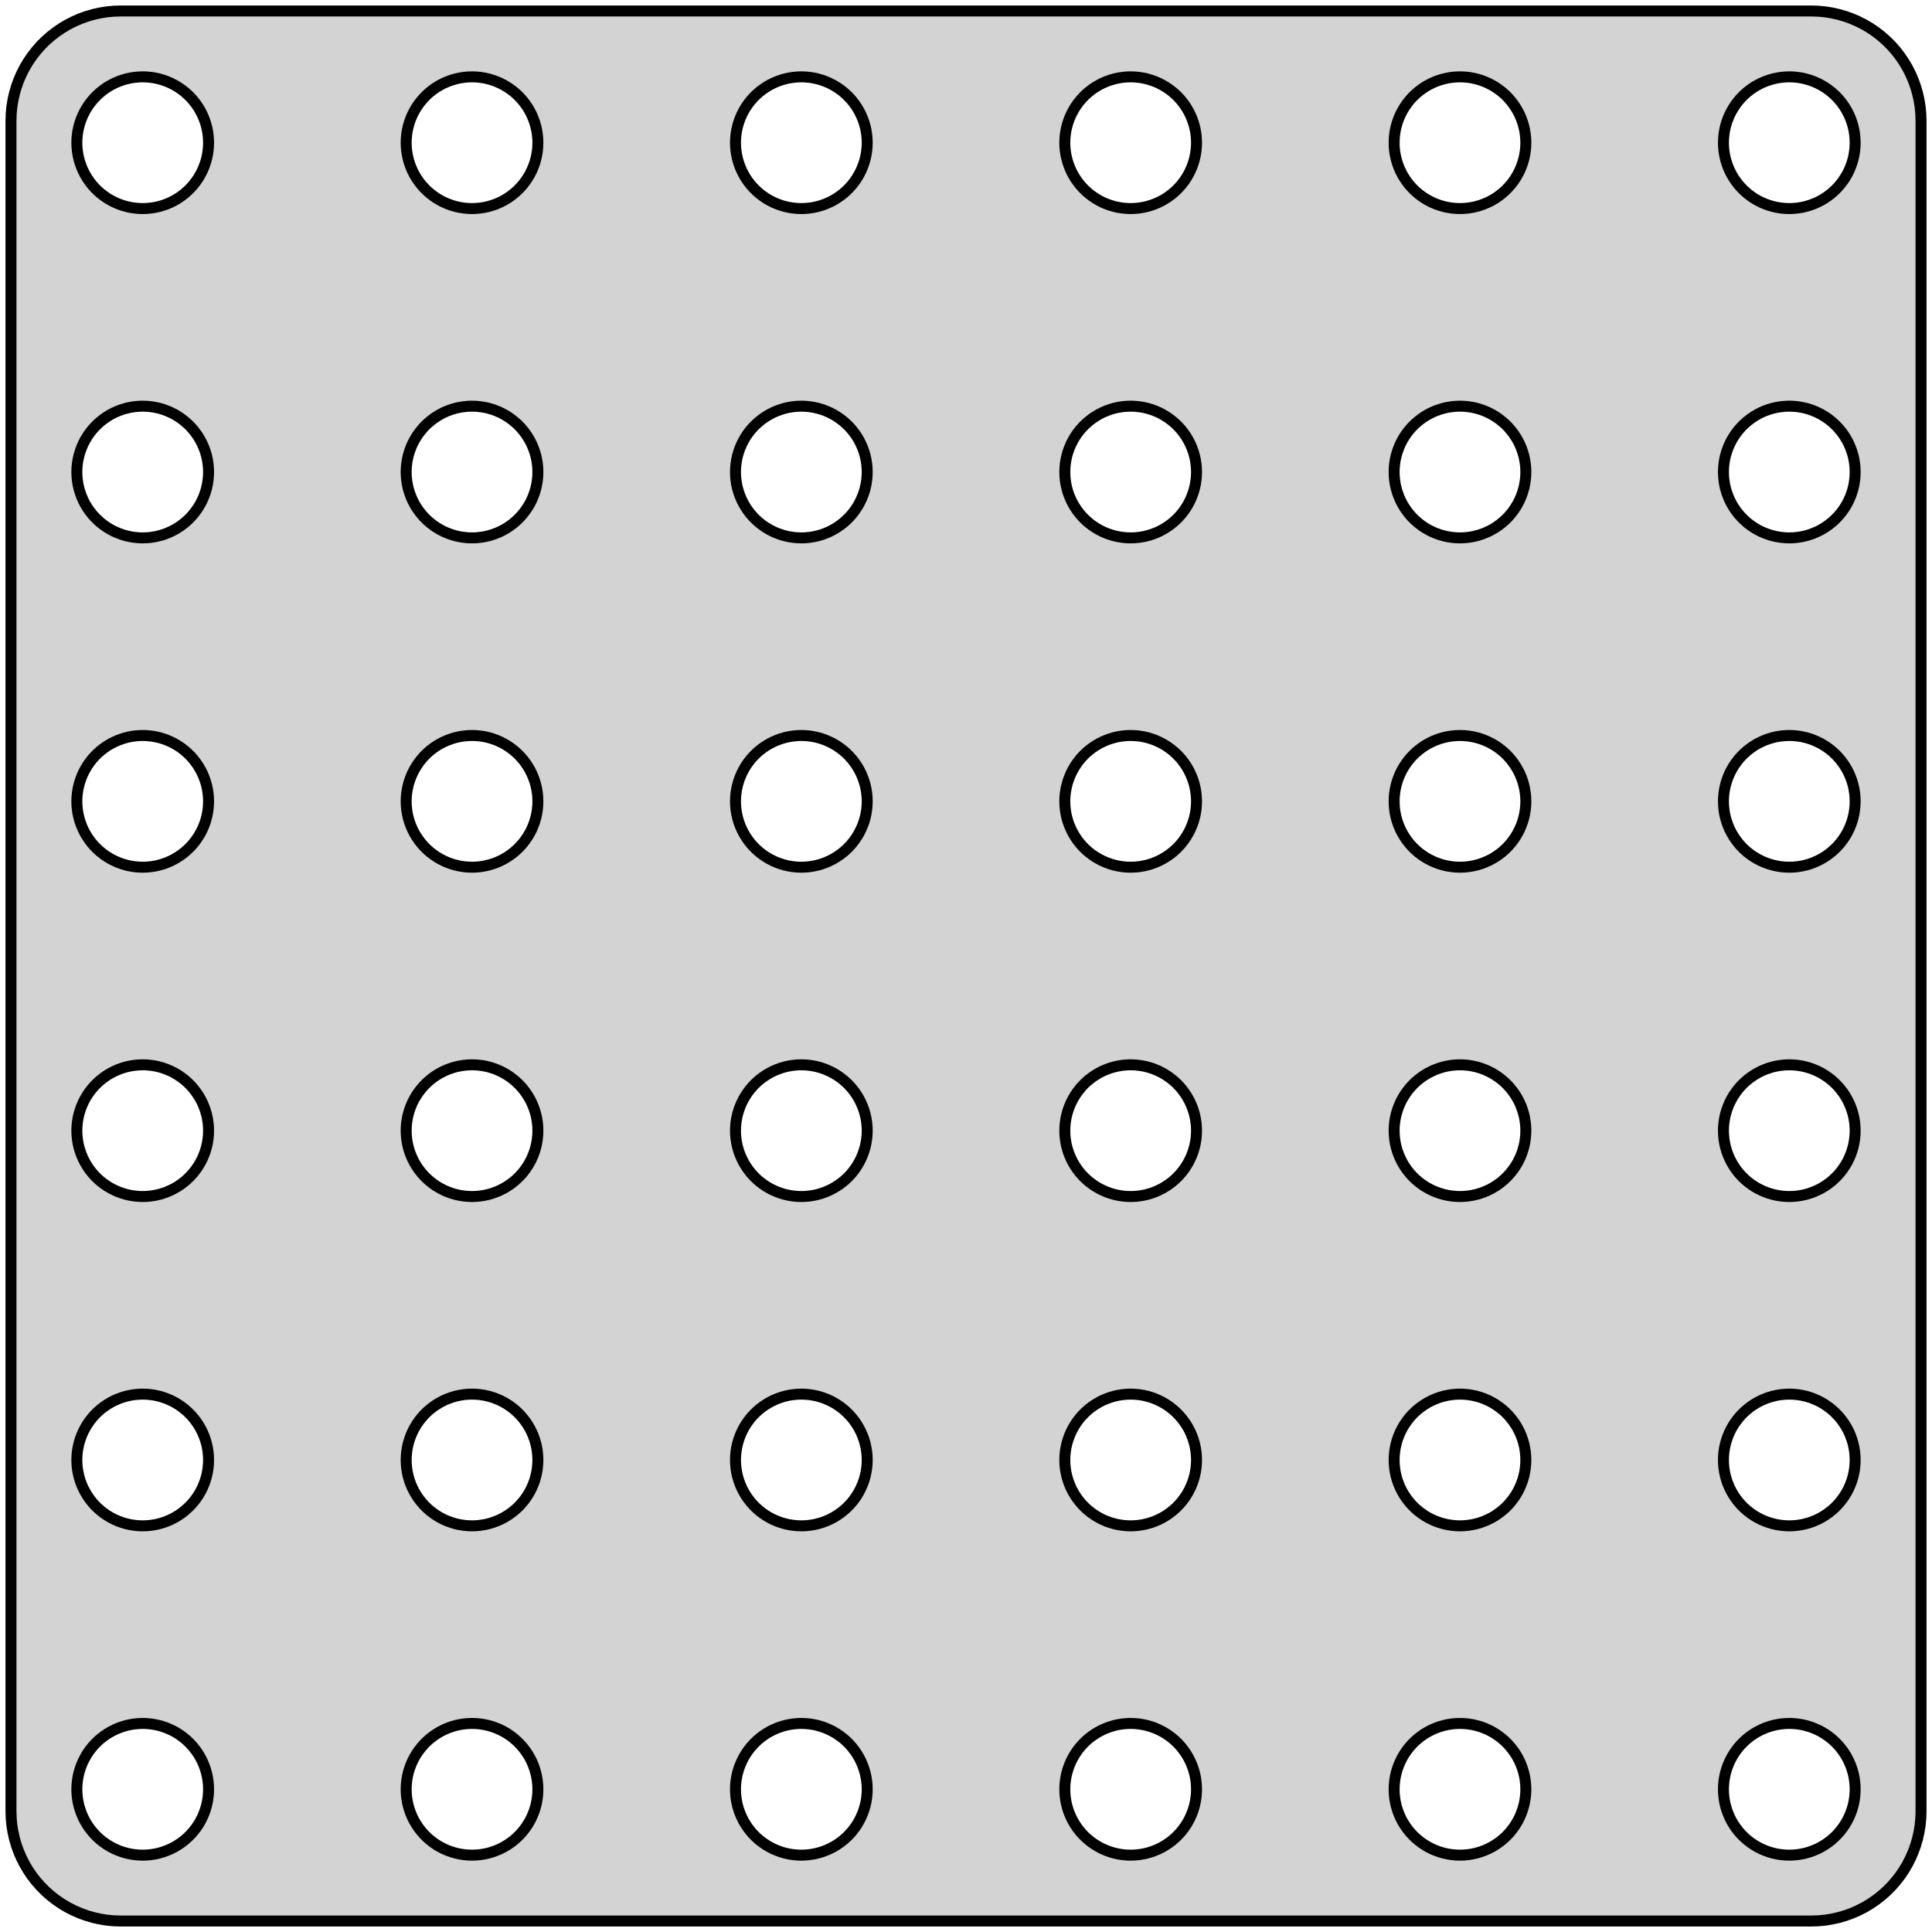 <?xml version="1.0" standalone="no"?>
<!DOCTYPE svg PUBLIC "-//W3C//DTD SVG 1.1//EN" "http://www.w3.org/Graphics/SVG/1.1/DTD/svg11.dtd">
<svg width="88mm" height="88mm" viewBox="-44 -44 88 88" xmlns="http://www.w3.org/2000/svg" version="1.1">
<title>OpenSCAD Model</title>
<path d="
M 38.814,43.49 L 39.127,43.461 L 39.437,43.411 L 39.743,43.343 L 40.045,43.255 L 40.341,43.149
 L 40.629,43.024 L 40.909,42.882 L 41.179,42.722 L 41.439,42.545 L 41.687,42.353 L 41.923,42.145
 L 42.145,41.923 L 42.353,41.687 L 42.545,41.439 L 42.722,41.179 L 42.882,40.909 L 43.024,40.629
 L 43.149,40.341 L 43.255,40.045 L 43.343,39.743 L 43.411,39.437 L 43.461,39.127 L 43.49,38.814
 L 43.5,38.5 L 43.5,-38.5 L 43.49,-38.814 L 43.461,-39.127 L 43.411,-39.437 L 43.343,-39.743
 L 43.255,-40.045 L 43.149,-40.341 L 43.024,-40.629 L 42.882,-40.909 L 42.722,-41.179 L 42.545,-41.439
 L 42.353,-41.687 L 42.145,-41.923 L 41.923,-42.145 L 41.687,-42.353 L 41.439,-42.545 L 41.179,-42.722
 L 40.909,-42.882 L 40.629,-43.024 L 40.341,-43.149 L 40.045,-43.255 L 39.743,-43.343 L 39.437,-43.411
 L 39.127,-43.461 L 38.814,-43.49 L 38.5,-43.5 L -38.5,-43.5 L -38.814,-43.49 L -39.127,-43.461
 L -39.437,-43.411 L -39.743,-43.343 L -40.045,-43.255 L -40.341,-43.149 L -40.629,-43.024 L -40.909,-42.882
 L -41.179,-42.722 L -41.439,-42.545 L -41.687,-42.353 L -41.923,-42.145 L -42.145,-41.923 L -42.353,-41.687
 L -42.545,-41.439 L -42.722,-41.179 L -42.882,-40.909 L -43.024,-40.629 L -43.149,-40.341 L -43.255,-40.045
 L -43.343,-39.743 L -43.411,-39.437 L -43.461,-39.127 L -43.49,-38.814 L -43.5,-38.5 L -43.5,38.5
 L -43.49,38.814 L -43.461,39.127 L -43.411,39.437 L -43.343,39.743 L -43.255,40.045 L -43.149,40.341
 L -43.024,40.629 L -42.882,40.909 L -42.722,41.179 L -42.545,41.439 L -42.353,41.687 L -42.145,41.923
 L -41.923,42.145 L -41.687,42.353 L -41.439,42.545 L -41.179,42.722 L -40.909,42.882 L -40.629,43.024
 L -40.341,43.149 L -40.045,43.255 L -39.743,43.343 L -39.437,43.411 L -39.127,43.461 L -38.814,43.49
 L -38.5,43.5 L 38.5,43.5 z
M 37.312,-34.506 L 37.124,-34.524 L 36.938,-34.553 L 36.754,-34.594 L 36.573,-34.647 L 36.396,-34.711
 L 36.223,-34.785 L 36.055,-34.871 L 35.892,-34.967 L 35.737,-35.073 L 35.588,-35.188 L 35.446,-35.313
 L 35.313,-35.446 L 35.188,-35.588 L 35.073,-35.737 L 34.967,-35.892 L 34.871,-36.055 L 34.785,-36.223
 L 34.711,-36.396 L 34.647,-36.573 L 34.594,-36.754 L 34.553,-36.938 L 34.524,-37.124 L 34.506,-37.312
 L 34.5,-37.5 L 34.506,-37.688 L 34.524,-37.876 L 34.553,-38.062 L 34.594,-38.246 L 34.647,-38.427
 L 34.711,-38.604 L 34.785,-38.777 L 34.871,-38.945 L 34.967,-39.108 L 35.073,-39.263 L 35.188,-39.412
 L 35.313,-39.554 L 35.446,-39.687 L 35.588,-39.812 L 35.737,-39.927 L 35.892,-40.033 L 36.055,-40.129
 L 36.223,-40.215 L 36.396,-40.289 L 36.573,-40.353 L 36.754,-40.406 L 36.938,-40.447 L 37.124,-40.476
 L 37.312,-40.494 L 37.5,-40.5 L 37.688,-40.494 L 37.876,-40.476 L 38.062,-40.447 L 38.246,-40.406
 L 38.427,-40.353 L 38.604,-40.289 L 38.777,-40.215 L 38.945,-40.129 L 39.108,-40.033 L 39.263,-39.927
 L 39.412,-39.812 L 39.554,-39.687 L 39.687,-39.554 L 39.812,-39.412 L 39.927,-39.263 L 40.033,-39.108
 L 40.129,-38.945 L 40.215,-38.777 L 40.289,-38.604 L 40.353,-38.427 L 40.406,-38.246 L 40.447,-38.062
 L 40.476,-37.876 L 40.494,-37.688 L 40.5,-37.5 L 40.494,-37.312 L 40.476,-37.124 L 40.447,-36.938
 L 40.406,-36.754 L 40.353,-36.573 L 40.289,-36.396 L 40.215,-36.223 L 40.129,-36.055 L 40.033,-35.892
 L 39.927,-35.737 L 39.812,-35.588 L 39.687,-35.446 L 39.554,-35.313 L 39.412,-35.188 L 39.263,-35.073
 L 39.108,-34.967 L 38.945,-34.871 L 38.777,-34.785 L 38.604,-34.711 L 38.427,-34.647 L 38.246,-34.594
 L 38.062,-34.553 L 37.876,-34.524 L 37.688,-34.506 L 37.5,-34.5 z
M 7.312,-34.506 L 7.124,-34.524 L 6.938,-34.553 L 6.754,-34.594 L 6.573,-34.647 L 6.396,-34.711
 L 6.223,-34.785 L 6.055,-34.871 L 5.893,-34.967 L 5.737,-35.073 L 5.588,-35.188 L 5.446,-35.313
 L 5.313,-35.446 L 5.188,-35.588 L 5.073,-35.737 L 4.967,-35.892 L 4.871,-36.055 L 4.786,-36.223
 L 4.711,-36.396 L 4.647,-36.573 L 4.594,-36.754 L 4.553,-36.938 L 4.524,-37.124 L 4.506,-37.312
 L 4.5,-37.5 L 4.506,-37.688 L 4.524,-37.876 L 4.553,-38.062 L 4.594,-38.246 L 4.647,-38.427
 L 4.711,-38.604 L 4.786,-38.777 L 4.871,-38.945 L 4.967,-39.108 L 5.073,-39.263 L 5.188,-39.412
 L 5.313,-39.554 L 5.446,-39.687 L 5.588,-39.812 L 5.737,-39.927 L 5.893,-40.033 L 6.055,-40.129
 L 6.223,-40.215 L 6.396,-40.289 L 6.573,-40.353 L 6.754,-40.406 L 6.938,-40.447 L 7.124,-40.476
 L 7.312,-40.494 L 7.5,-40.5 L 7.688,-40.494 L 7.876,-40.476 L 8.062,-40.447 L 8.246,-40.406
 L 8.427,-40.353 L 8.604,-40.289 L 8.777,-40.215 L 8.945,-40.129 L 9.107,-40.033 L 9.263,-39.927
 L 9.412,-39.812 L 9.554,-39.687 L 9.687,-39.554 L 9.812,-39.412 L 9.927,-39.263 L 10.033,-39.108
 L 10.129,-38.945 L 10.214,-38.777 L 10.289,-38.604 L 10.353,-38.427 L 10.406,-38.246 L 10.447,-38.062
 L 10.476,-37.876 L 10.494,-37.688 L 10.5,-37.5 L 10.494,-37.312 L 10.476,-37.124 L 10.447,-36.938
 L 10.406,-36.754 L 10.353,-36.573 L 10.289,-36.396 L 10.214,-36.223 L 10.129,-36.055 L 10.033,-35.892
 L 9.927,-35.737 L 9.812,-35.588 L 9.687,-35.446 L 9.554,-35.313 L 9.412,-35.188 L 9.263,-35.073
 L 9.107,-34.967 L 8.945,-34.871 L 8.777,-34.785 L 8.604,-34.711 L 8.427,-34.647 L 8.246,-34.594
 L 8.062,-34.553 L 7.876,-34.524 L 7.688,-34.506 L 7.5,-34.5 z
M 22.312,-34.506 L 22.124,-34.524 L 21.938,-34.553 L 21.754,-34.594 L 21.573,-34.647 L 21.396,-34.711
 L 21.223,-34.785 L 21.055,-34.871 L 20.892,-34.967 L 20.737,-35.073 L 20.588,-35.188 L 20.446,-35.313
 L 20.313,-35.446 L 20.188,-35.588 L 20.073,-35.737 L 19.967,-35.892 L 19.871,-36.055 L 19.785,-36.223
 L 19.711,-36.396 L 19.647,-36.573 L 19.594,-36.754 L 19.553,-36.938 L 19.524,-37.124 L 19.506,-37.312
 L 19.5,-37.5 L 19.506,-37.688 L 19.524,-37.876 L 19.553,-38.062 L 19.594,-38.246 L 19.647,-38.427
 L 19.711,-38.604 L 19.785,-38.777 L 19.871,-38.945 L 19.967,-39.108 L 20.073,-39.263 L 20.188,-39.412
 L 20.313,-39.554 L 20.446,-39.687 L 20.588,-39.812 L 20.737,-39.927 L 20.892,-40.033 L 21.055,-40.129
 L 21.223,-40.215 L 21.396,-40.289 L 21.573,-40.353 L 21.754,-40.406 L 21.938,-40.447 L 22.124,-40.476
 L 22.312,-40.494 L 22.5,-40.5 L 22.688,-40.494 L 22.876,-40.476 L 23.062,-40.447 L 23.246,-40.406
 L 23.427,-40.353 L 23.604,-40.289 L 23.777,-40.215 L 23.945,-40.129 L 24.108,-40.033 L 24.263,-39.927
 L 24.412,-39.812 L 24.554,-39.687 L 24.687,-39.554 L 24.811,-39.412 L 24.927,-39.263 L 25.033,-39.108
 L 25.129,-38.945 L 25.215,-38.777 L 25.289,-38.604 L 25.353,-38.427 L 25.406,-38.246 L 25.447,-38.062
 L 25.476,-37.876 L 25.494,-37.688 L 25.5,-37.5 L 25.494,-37.312 L 25.476,-37.124 L 25.447,-36.938
 L 25.406,-36.754 L 25.353,-36.573 L 25.289,-36.396 L 25.215,-36.223 L 25.129,-36.055 L 25.033,-35.892
 L 24.927,-35.737 L 24.811,-35.588 L 24.687,-35.446 L 24.554,-35.313 L 24.412,-35.188 L 24.263,-35.073
 L 24.108,-34.967 L 23.945,-34.871 L 23.777,-34.785 L 23.604,-34.711 L 23.427,-34.647 L 23.246,-34.594
 L 23.062,-34.553 L 22.876,-34.524 L 22.688,-34.506 L 22.5,-34.5 z
M -10.033,-35.892 L -10.129,-36.055 L -10.214,-36.223 L -10.289,-36.396 L -10.353,-36.573 L -10.406,-36.754
 L -10.447,-36.938 L -10.476,-37.124 L -10.494,-37.312 L -10.5,-37.5 L -10.494,-37.688 L -10.476,-37.876
 L -10.447,-38.062 L -10.406,-38.246 L -10.353,-38.427 L -10.289,-38.604 L -10.214,-38.777 L -10.129,-38.945
 L -10.033,-39.108 L -9.927,-39.263 L -9.812,-39.412 L -9.687,-39.554 L -9.554,-39.687 L -9.412,-39.812
 L -9.263,-39.927 L -9.107,-40.033 L -8.945,-40.129 L -8.777,-40.215 L -8.604,-40.289 L -8.427,-40.353
 L -8.246,-40.406 L -8.062,-40.447 L -7.876,-40.476 L -7.688,-40.494 L -7.5,-40.5 L -7.312,-40.494
 L -7.124,-40.476 L -6.938,-40.447 L -6.754,-40.406 L -6.573,-40.353 L -6.396,-40.289 L -6.223,-40.215
 L -6.055,-40.129 L -5.893,-40.033 L -5.737,-39.927 L -5.588,-39.812 L -5.446,-39.687 L -5.313,-39.554
 L -5.188,-39.412 L -5.073,-39.263 L -4.967,-39.108 L -4.871,-38.945 L -4.786,-38.777 L -4.711,-38.604
 L -4.647,-38.427 L -4.594,-38.246 L -4.553,-38.062 L -4.524,-37.876 L -4.506,-37.688 L -4.5,-37.5
 L -4.506,-37.312 L -4.524,-37.124 L -4.553,-36.938 L -4.594,-36.754 L -4.647,-36.573 L -4.711,-36.396
 L -4.786,-36.223 L -4.871,-36.055 L -4.967,-35.892 L -5.073,-35.737 L -5.188,-35.588 L -5.313,-35.446
 L -5.446,-35.313 L -5.588,-35.188 L -5.737,-35.073 L -5.893,-34.967 L -6.055,-34.871 L -6.223,-34.785
 L -6.396,-34.711 L -6.573,-34.647 L -6.754,-34.594 L -6.938,-34.553 L -7.124,-34.524 L -7.312,-34.506
 L -7.5,-34.5 L -7.688,-34.506 L -7.876,-34.524 L -8.062,-34.553 L -8.246,-34.594 L -8.427,-34.647
 L -8.604,-34.711 L -8.777,-34.785 L -8.945,-34.871 L -9.107,-34.967 L -9.263,-35.073 L -9.412,-35.188
 L -9.554,-35.313 L -9.687,-35.446 L -9.812,-35.588 L -9.927,-35.737 z
M -37.688,-34.506 L -37.876,-34.524 L -38.062,-34.553 L -38.246,-34.594 L -38.427,-34.647 L -38.604,-34.711
 L -38.777,-34.785 L -38.945,-34.871 L -39.108,-34.967 L -39.263,-35.073 L -39.412,-35.188 L -39.554,-35.313
 L -39.687,-35.446 L -39.812,-35.588 L -39.927,-35.737 L -40.033,-35.892 L -40.129,-36.055 L -40.215,-36.223
 L -40.289,-36.396 L -40.353,-36.573 L -40.406,-36.754 L -40.447,-36.938 L -40.476,-37.124 L -40.494,-37.312
 L -40.5,-37.5 L -40.494,-37.688 L -40.476,-37.876 L -40.447,-38.062 L -40.406,-38.246 L -40.353,-38.427
 L -40.289,-38.604 L -40.215,-38.777 L -40.129,-38.945 L -40.033,-39.108 L -39.927,-39.263 L -39.812,-39.412
 L -39.687,-39.554 L -39.554,-39.687 L -39.412,-39.812 L -39.263,-39.927 L -39.108,-40.033 L -38.945,-40.129
 L -38.777,-40.215 L -38.604,-40.289 L -38.427,-40.353 L -38.246,-40.406 L -38.062,-40.447 L -37.876,-40.476
 L -37.688,-40.494 L -37.5,-40.5 L -37.312,-40.494 L -37.124,-40.476 L -36.938,-40.447 L -36.754,-40.406
 L -36.573,-40.353 L -36.396,-40.289 L -36.223,-40.215 L -36.055,-40.129 L -35.892,-40.033 L -35.737,-39.927
 L -35.588,-39.812 L -35.446,-39.687 L -35.313,-39.554 L -35.188,-39.412 L -35.073,-39.263 L -34.967,-39.108
 L -34.871,-38.945 L -34.785,-38.777 L -34.711,-38.604 L -34.647,-38.427 L -34.594,-38.246 L -34.553,-38.062
 L -34.524,-37.876 L -34.506,-37.688 L -34.5,-37.5 L -34.506,-37.312 L -34.524,-37.124 L -34.553,-36.938
 L -34.594,-36.754 L -34.647,-36.573 L -34.711,-36.396 L -34.785,-36.223 L -34.871,-36.055 L -34.967,-35.892
 L -35.073,-35.737 L -35.188,-35.588 L -35.313,-35.446 L -35.446,-35.313 L -35.588,-35.188 L -35.737,-35.073
 L -35.892,-34.967 L -36.055,-34.871 L -36.223,-34.785 L -36.396,-34.711 L -36.573,-34.647 L -36.754,-34.594
 L -36.938,-34.553 L -37.124,-34.524 L -37.312,-34.506 L -37.5,-34.5 z
M -37.688,-19.506 L -37.876,-19.524 L -38.062,-19.553 L -38.246,-19.594 L -38.427,-19.647 L -38.604,-19.711
 L -38.777,-19.785 L -38.945,-19.871 L -39.108,-19.967 L -39.263,-20.073 L -39.412,-20.188 L -39.554,-20.313
 L -39.687,-20.446 L -39.812,-20.588 L -39.927,-20.737 L -40.033,-20.892 L -40.129,-21.055 L -40.215,-21.223
 L -40.289,-21.396 L -40.353,-21.573 L -40.406,-21.754 L -40.447,-21.938 L -40.476,-22.124 L -40.494,-22.312
 L -40.5,-22.5 L -40.494,-22.688 L -40.476,-22.876 L -40.447,-23.062 L -40.406,-23.246 L -40.353,-23.427
 L -40.289,-23.604 L -40.215,-23.777 L -40.129,-23.945 L -40.033,-24.108 L -39.927,-24.263 L -39.812,-24.412
 L -39.687,-24.554 L -39.554,-24.687 L -39.412,-24.811 L -39.263,-24.927 L -39.108,-25.033 L -38.945,-25.129
 L -38.777,-25.215 L -38.604,-25.289 L -38.427,-25.353 L -38.246,-25.406 L -38.062,-25.447 L -37.876,-25.476
 L -37.688,-25.494 L -37.5,-25.5 L -37.312,-25.494 L -37.124,-25.476 L -36.938,-25.447 L -36.754,-25.406
 L -36.573,-25.353 L -36.396,-25.289 L -36.223,-25.215 L -36.055,-25.129 L -35.892,-25.033 L -35.737,-24.927
 L -35.588,-24.811 L -35.446,-24.687 L -35.313,-24.554 L -35.188,-24.412 L -35.073,-24.263 L -34.967,-24.108
 L -34.871,-23.945 L -34.785,-23.777 L -34.711,-23.604 L -34.647,-23.427 L -34.594,-23.246 L -34.553,-23.062
 L -34.524,-22.876 L -34.506,-22.688 L -34.5,-22.5 L -34.506,-22.312 L -34.524,-22.124 L -34.553,-21.938
 L -34.594,-21.754 L -34.647,-21.573 L -34.711,-21.396 L -34.785,-21.223 L -34.871,-21.055 L -34.967,-20.892
 L -35.073,-20.737 L -35.188,-20.588 L -35.313,-20.446 L -35.446,-20.313 L -35.588,-20.188 L -35.737,-20.073
 L -35.892,-19.967 L -36.055,-19.871 L -36.223,-19.785 L -36.396,-19.711 L -36.573,-19.647 L -36.754,-19.594
 L -36.938,-19.553 L -37.124,-19.524 L -37.312,-19.506 L -37.5,-19.5 z
M 7.312,-19.506 L 7.124,-19.524 L 6.938,-19.553 L 6.754,-19.594 L 6.573,-19.647 L 6.396,-19.711
 L 6.223,-19.785 L 6.055,-19.871 L 5.893,-19.967 L 5.737,-20.073 L 5.588,-20.188 L 5.446,-20.313
 L 5.313,-20.446 L 5.188,-20.588 L 5.073,-20.737 L 4.967,-20.892 L 4.871,-21.055 L 4.786,-21.223
 L 4.711,-21.396 L 4.647,-21.573 L 4.594,-21.754 L 4.553,-21.938 L 4.524,-22.124 L 4.506,-22.312
 L 4.5,-22.5 L 4.506,-22.688 L 4.524,-22.876 L 4.553,-23.062 L 4.594,-23.246 L 4.647,-23.427
 L 4.711,-23.604 L 4.786,-23.777 L 4.871,-23.945 L 4.967,-24.108 L 5.073,-24.263 L 5.188,-24.412
 L 5.313,-24.554 L 5.446,-24.687 L 5.588,-24.811 L 5.737,-24.927 L 5.893,-25.033 L 6.055,-25.129
 L 6.223,-25.215 L 6.396,-25.289 L 6.573,-25.353 L 6.754,-25.406 L 6.938,-25.447 L 7.124,-25.476
 L 7.312,-25.494 L 7.5,-25.5 L 7.688,-25.494 L 7.876,-25.476 L 8.062,-25.447 L 8.246,-25.406
 L 8.427,-25.353 L 8.604,-25.289 L 8.777,-25.215 L 8.945,-25.129 L 9.107,-25.033 L 9.263,-24.927
 L 9.412,-24.811 L 9.554,-24.687 L 9.687,-24.554 L 9.812,-24.412 L 9.927,-24.263 L 10.033,-24.108
 L 10.129,-23.945 L 10.214,-23.777 L 10.289,-23.604 L 10.353,-23.427 L 10.406,-23.246 L 10.447,-23.062
 L 10.476,-22.876 L 10.494,-22.688 L 10.5,-22.5 L 10.494,-22.312 L 10.476,-22.124 L 10.447,-21.938
 L 10.406,-21.754 L 10.353,-21.573 L 10.289,-21.396 L 10.214,-21.223 L 10.129,-21.055 L 10.033,-20.892
 L 9.927,-20.737 L 9.812,-20.588 L 9.687,-20.446 L 9.554,-20.313 L 9.412,-20.188 L 9.263,-20.073
 L 9.107,-19.967 L 8.945,-19.871 L 8.777,-19.785 L 8.604,-19.711 L 8.427,-19.647 L 8.246,-19.594
 L 8.062,-19.553 L 7.876,-19.524 L 7.688,-19.506 L 7.5,-19.5 z
M 37.312,-19.506 L 37.124,-19.524 L 36.938,-19.553 L 36.754,-19.594 L 36.573,-19.647 L 36.396,-19.711
 L 36.223,-19.785 L 36.055,-19.871 L 35.892,-19.967 L 35.737,-20.073 L 35.588,-20.188 L 35.446,-20.313
 L 35.313,-20.446 L 35.188,-20.588 L 35.073,-20.737 L 34.967,-20.892 L 34.871,-21.055 L 34.785,-21.223
 L 34.711,-21.396 L 34.647,-21.573 L 34.594,-21.754 L 34.553,-21.938 L 34.524,-22.124 L 34.506,-22.312
 L 34.5,-22.5 L 34.506,-22.688 L 34.524,-22.876 L 34.553,-23.062 L 34.594,-23.246 L 34.647,-23.427
 L 34.711,-23.604 L 34.785,-23.777 L 34.871,-23.945 L 34.967,-24.108 L 35.073,-24.263 L 35.188,-24.412
 L 35.313,-24.554 L 35.446,-24.687 L 35.588,-24.811 L 35.737,-24.927 L 35.892,-25.033 L 36.055,-25.129
 L 36.223,-25.215 L 36.396,-25.289 L 36.573,-25.353 L 36.754,-25.406 L 36.938,-25.447 L 37.124,-25.476
 L 37.312,-25.494 L 37.5,-25.5 L 37.688,-25.494 L 37.876,-25.476 L 38.062,-25.447 L 38.246,-25.406
 L 38.427,-25.353 L 38.604,-25.289 L 38.777,-25.215 L 38.945,-25.129 L 39.108,-25.033 L 39.263,-24.927
 L 39.412,-24.811 L 39.554,-24.687 L 39.687,-24.554 L 39.812,-24.412 L 39.927,-24.263 L 40.033,-24.108
 L 40.129,-23.945 L 40.215,-23.777 L 40.289,-23.604 L 40.353,-23.427 L 40.406,-23.246 L 40.447,-23.062
 L 40.476,-22.876 L 40.494,-22.688 L 40.5,-22.5 L 40.494,-22.312 L 40.476,-22.124 L 40.447,-21.938
 L 40.406,-21.754 L 40.353,-21.573 L 40.289,-21.396 L 40.215,-21.223 L 40.129,-21.055 L 40.033,-20.892
 L 39.927,-20.737 L 39.812,-20.588 L 39.687,-20.446 L 39.554,-20.313 L 39.412,-20.188 L 39.263,-20.073
 L 39.108,-19.967 L 38.945,-19.871 L 38.777,-19.785 L 38.604,-19.711 L 38.427,-19.647 L 38.246,-19.594
 L 38.062,-19.553 L 37.876,-19.524 L 37.688,-19.506 L 37.5,-19.5 z
M 22.312,-19.506 L 22.124,-19.524 L 21.938,-19.553 L 21.754,-19.594 L 21.573,-19.647 L 21.396,-19.711
 L 21.223,-19.785 L 21.055,-19.871 L 20.892,-19.967 L 20.737,-20.073 L 20.588,-20.188 L 20.446,-20.313
 L 20.313,-20.446 L 20.188,-20.588 L 20.073,-20.737 L 19.967,-20.892 L 19.871,-21.055 L 19.785,-21.223
 L 19.711,-21.396 L 19.647,-21.573 L 19.594,-21.754 L 19.553,-21.938 L 19.524,-22.124 L 19.506,-22.312
 L 19.5,-22.5 L 19.506,-22.688 L 19.524,-22.876 L 19.553,-23.062 L 19.594,-23.246 L 19.647,-23.427
 L 19.711,-23.604 L 19.785,-23.777 L 19.871,-23.945 L 19.967,-24.108 L 20.073,-24.263 L 20.188,-24.412
 L 20.313,-24.554 L 20.446,-24.687 L 20.588,-24.811 L 20.737,-24.927 L 20.892,-25.033 L 21.055,-25.129
 L 21.223,-25.215 L 21.396,-25.289 L 21.573,-25.353 L 21.754,-25.406 L 21.938,-25.447 L 22.124,-25.476
 L 22.312,-25.494 L 22.5,-25.5 L 22.688,-25.494 L 22.876,-25.476 L 23.062,-25.447 L 23.246,-25.406
 L 23.427,-25.353 L 23.604,-25.289 L 23.777,-25.215 L 23.945,-25.129 L 24.108,-25.033 L 24.263,-24.927
 L 24.412,-24.811 L 24.554,-24.687 L 24.687,-24.554 L 24.811,-24.412 L 24.927,-24.263 L 25.033,-24.108
 L 25.129,-23.945 L 25.215,-23.777 L 25.289,-23.604 L 25.353,-23.427 L 25.406,-23.246 L 25.447,-23.062
 L 25.476,-22.876 L 25.494,-22.688 L 25.5,-22.5 L 25.494,-22.312 L 25.476,-22.124 L 25.447,-21.938
 L 25.406,-21.754 L 25.353,-21.573 L 25.289,-21.396 L 25.215,-21.223 L 25.129,-21.055 L 25.033,-20.892
 L 24.927,-20.737 L 24.811,-20.588 L 24.687,-20.446 L 24.554,-20.313 L 24.412,-20.188 L 24.263,-20.073
 L 24.108,-19.967 L 23.945,-19.871 L 23.777,-19.785 L 23.604,-19.711 L 23.427,-19.647 L 23.246,-19.594
 L 23.062,-19.553 L 22.876,-19.524 L 22.688,-19.506 L 22.5,-19.5 z
M -22.688,-19.506 L -22.876,-19.524 L -23.062,-19.553 L -23.246,-19.594 L -23.427,-19.647 L -23.604,-19.711
 L -23.777,-19.785 L -23.945,-19.871 L -24.108,-19.967 L -24.263,-20.073 L -24.412,-20.188 L -24.554,-20.313
 L -24.687,-20.446 L -24.811,-20.588 L -24.927,-20.737 L -25.033,-20.892 L -25.129,-21.055 L -25.215,-21.223
 L -25.289,-21.396 L -25.353,-21.573 L -25.406,-21.754 L -25.447,-21.938 L -25.476,-22.124 L -25.494,-22.312
 L -25.5,-22.5 L -25.494,-22.688 L -25.476,-22.876 L -25.447,-23.062 L -25.406,-23.246 L -25.353,-23.427
 L -25.289,-23.604 L -25.215,-23.777 L -25.129,-23.945 L -25.033,-24.108 L -24.927,-24.263 L -24.811,-24.412
 L -24.687,-24.554 L -24.554,-24.687 L -24.412,-24.811 L -24.263,-24.927 L -24.108,-25.033 L -23.945,-25.129
 L -23.777,-25.215 L -23.604,-25.289 L -23.427,-25.353 L -23.246,-25.406 L -23.062,-25.447 L -22.876,-25.476
 L -22.688,-25.494 L -22.5,-25.5 L -22.312,-25.494 L -22.124,-25.476 L -21.938,-25.447 L -21.754,-25.406
 L -21.573,-25.353 L -21.396,-25.289 L -21.223,-25.215 L -21.055,-25.129 L -20.892,-25.033 L -20.737,-24.927
 L -20.588,-24.811 L -20.446,-24.687 L -20.313,-24.554 L -20.188,-24.412 L -20.073,-24.263 L -19.967,-24.108
 L -19.871,-23.945 L -19.785,-23.777 L -19.711,-23.604 L -19.647,-23.427 L -19.594,-23.246 L -19.553,-23.062
 L -19.524,-22.876 L -19.506,-22.688 L -19.5,-22.5 L -19.506,-22.312 L -19.524,-22.124 L -19.553,-21.938
 L -19.594,-21.754 L -19.647,-21.573 L -19.711,-21.396 L -19.785,-21.223 L -19.871,-21.055 L -19.967,-20.892
 L -20.073,-20.737 L -20.188,-20.588 L -20.313,-20.446 L -20.446,-20.313 L -20.588,-20.188 L -20.737,-20.073
 L -20.892,-19.967 L -21.055,-19.871 L -21.223,-19.785 L -21.396,-19.711 L -21.573,-19.647 L -21.754,-19.594
 L -21.938,-19.553 L -22.124,-19.524 L -22.312,-19.506 L -22.5,-19.5 z
M -7.688,-19.506 L -7.876,-19.524 L -8.062,-19.553 L -8.246,-19.594 L -8.427,-19.647 L -8.604,-19.711
 L -8.777,-19.785 L -8.945,-19.871 L -9.107,-19.967 L -9.263,-20.073 L -9.412,-20.188 L -9.554,-20.313
 L -9.687,-20.446 L -9.812,-20.588 L -9.927,-20.737 L -10.033,-20.892 L -10.129,-21.055 L -10.214,-21.223
 L -10.289,-21.396 L -10.353,-21.573 L -10.406,-21.754 L -10.447,-21.938 L -10.476,-22.124 L -10.494,-22.312
 L -10.5,-22.5 L -10.494,-22.688 L -10.476,-22.876 L -10.447,-23.062 L -10.406,-23.246 L -10.353,-23.427
 L -10.289,-23.604 L -10.214,-23.777 L -10.129,-23.945 L -10.033,-24.108 L -9.927,-24.263 L -9.812,-24.412
 L -9.687,-24.554 L -9.554,-24.687 L -9.412,-24.811 L -9.263,-24.927 L -9.107,-25.033 L -8.945,-25.129
 L -8.777,-25.215 L -8.604,-25.289 L -8.427,-25.353 L -8.246,-25.406 L -8.062,-25.447 L -7.876,-25.476
 L -7.688,-25.494 L -7.5,-25.5 L -7.312,-25.494 L -7.124,-25.476 L -6.938,-25.447 L -6.754,-25.406
 L -6.573,-25.353 L -6.396,-25.289 L -6.223,-25.215 L -6.055,-25.129 L -5.893,-25.033 L -5.737,-24.927
 L -5.588,-24.811 L -5.446,-24.687 L -5.313,-24.554 L -5.188,-24.412 L -5.073,-24.263 L -4.967,-24.108
 L -4.871,-23.945 L -4.786,-23.777 L -4.711,-23.604 L -4.647,-23.427 L -4.594,-23.246 L -4.553,-23.062
 L -4.524,-22.876 L -4.506,-22.688 L -4.5,-22.5 L -4.506,-22.312 L -4.524,-22.124 L -4.553,-21.938
 L -4.594,-21.754 L -4.647,-21.573 L -4.711,-21.396 L -4.786,-21.223 L -4.871,-21.055 L -4.967,-20.892
 L -5.073,-20.737 L -5.188,-20.588 L -5.313,-20.446 L -5.446,-20.313 L -5.588,-20.188 L -5.737,-20.073
 L -5.893,-19.967 L -6.055,-19.871 L -6.223,-19.785 L -6.396,-19.711 L -6.573,-19.647 L -6.754,-19.594
 L -6.938,-19.553 L -7.124,-19.524 L -7.312,-19.506 L -7.5,-19.5 z
M 34.967,-5.893 L 34.871,-6.055 L 34.785,-6.223 L 34.711,-6.396 L 34.647,-6.573 L 34.594,-6.754
 L 34.553,-6.938 L 34.524,-7.124 L 34.506,-7.312 L 34.5,-7.5 L 34.506,-7.688 L 34.524,-7.876
 L 34.553,-8.062 L 34.594,-8.246 L 34.647,-8.427 L 34.711,-8.604 L 34.785,-8.777 L 34.871,-8.945
 L 34.967,-9.107 L 35.073,-9.263 L 35.188,-9.412 L 35.313,-9.554 L 35.446,-9.687 L 35.588,-9.812
 L 35.737,-9.927 L 35.892,-10.033 L 36.055,-10.129 L 36.223,-10.214 L 36.396,-10.289 L 36.573,-10.353
 L 36.754,-10.406 L 36.938,-10.447 L 37.124,-10.476 L 37.312,-10.494 L 37.5,-10.5 L 37.688,-10.494
 L 37.876,-10.476 L 38.062,-10.447 L 38.246,-10.406 L 38.427,-10.353 L 38.604,-10.289 L 38.777,-10.214
 L 38.945,-10.129 L 39.108,-10.033 L 39.263,-9.927 L 39.412,-9.812 L 39.554,-9.687 L 39.687,-9.554
 L 39.812,-9.412 L 39.927,-9.263 L 40.033,-9.107 L 40.129,-8.945 L 40.215,-8.777 L 40.289,-8.604
 L 40.353,-8.427 L 40.406,-8.246 L 40.447,-8.062 L 40.476,-7.876 L 40.494,-7.688 L 40.5,-7.5
 L 40.494,-7.312 L 40.476,-7.124 L 40.447,-6.938 L 40.406,-6.754 L 40.353,-6.573 L 40.289,-6.396
 L 40.215,-6.223 L 40.129,-6.055 L 40.033,-5.893 L 39.927,-5.737 L 39.812,-5.588 L 39.687,-5.446
 L 39.554,-5.313 L 39.412,-5.188 L 39.263,-5.073 L 39.108,-4.967 L 38.945,-4.871 L 38.777,-4.786
 L 38.604,-4.711 L 38.427,-4.647 L 38.246,-4.594 L 38.062,-4.553 L 37.876,-4.524 L 37.688,-4.506
 L 37.5,-4.5 L 37.312,-4.506 L 37.124,-4.524 L 36.938,-4.553 L 36.754,-4.594 L 36.573,-4.647
 L 36.396,-4.711 L 36.223,-4.786 L 36.055,-4.871 L 35.892,-4.967 L 35.737,-5.073 L 35.588,-5.188
 L 35.446,-5.313 L 35.313,-5.446 L 35.188,-5.588 L 35.073,-5.737 z
M -7.688,-4.506 L -7.876,-4.524 L -8.062,-4.553 L -8.246,-4.594 L -8.427,-4.647 L -8.604,-4.711
 L -8.777,-4.786 L -8.945,-4.871 L -9.107,-4.967 L -9.263,-5.073 L -9.412,-5.188 L -9.554,-5.313
 L -9.687,-5.446 L -9.812,-5.588 L -9.927,-5.737 L -10.033,-5.893 L -10.129,-6.055 L -10.214,-6.223
 L -10.289,-6.396 L -10.353,-6.573 L -10.406,-6.754 L -10.447,-6.938 L -10.476,-7.124 L -10.494,-7.312
 L -10.5,-7.5 L -10.494,-7.688 L -10.476,-7.876 L -10.447,-8.062 L -10.406,-8.246 L -10.353,-8.427
 L -10.289,-8.604 L -10.214,-8.777 L -10.129,-8.945 L -10.033,-9.107 L -9.927,-9.263 L -9.812,-9.412
 L -9.687,-9.554 L -9.554,-9.687 L -9.412,-9.812 L -9.263,-9.927 L -9.107,-10.033 L -8.945,-10.129
 L -8.777,-10.214 L -8.604,-10.289 L -8.427,-10.353 L -8.246,-10.406 L -8.062,-10.447 L -7.876,-10.476
 L -7.688,-10.494 L -7.5,-10.5 L -7.312,-10.494 L -7.124,-10.476 L -6.938,-10.447 L -6.754,-10.406
 L -6.573,-10.353 L -6.396,-10.289 L -6.223,-10.214 L -6.055,-10.129 L -5.893,-10.033 L -5.737,-9.927
 L -5.588,-9.812 L -5.446,-9.687 L -5.313,-9.554 L -5.188,-9.412 L -5.073,-9.263 L -4.967,-9.107
 L -4.871,-8.945 L -4.786,-8.777 L -4.711,-8.604 L -4.647,-8.427 L -4.594,-8.246 L -4.553,-8.062
 L -4.524,-7.876 L -4.506,-7.688 L -4.5,-7.5 L -4.506,-7.312 L -4.524,-7.124 L -4.553,-6.938
 L -4.594,-6.754 L -4.647,-6.573 L -4.711,-6.396 L -4.786,-6.223 L -4.871,-6.055 L -4.967,-5.893
 L -5.073,-5.737 L -5.188,-5.588 L -5.313,-5.446 L -5.446,-5.313 L -5.588,-5.188 L -5.737,-5.073
 L -5.893,-4.967 L -6.055,-4.871 L -6.223,-4.786 L -6.396,-4.711 L -6.573,-4.647 L -6.754,-4.594
 L -6.938,-4.553 L -7.124,-4.524 L -7.312,-4.506 L -7.5,-4.5 z
M -24.927,-5.737 L -25.033,-5.893 L -25.129,-6.055 L -25.215,-6.223 L -25.289,-6.396 L -25.353,-6.573
 L -25.406,-6.754 L -25.447,-6.938 L -25.476,-7.124 L -25.494,-7.312 L -25.5,-7.5 L -25.494,-7.688
 L -25.476,-7.876 L -25.447,-8.062 L -25.406,-8.246 L -25.353,-8.427 L -25.289,-8.604 L -25.215,-8.777
 L -25.129,-8.945 L -25.033,-9.107 L -24.927,-9.263 L -24.811,-9.412 L -24.687,-9.554 L -24.554,-9.687
 L -24.412,-9.812 L -24.263,-9.927 L -24.108,-10.033 L -23.945,-10.129 L -23.777,-10.214 L -23.604,-10.289
 L -23.427,-10.353 L -23.246,-10.406 L -23.062,-10.447 L -22.876,-10.476 L -22.688,-10.494 L -22.5,-10.5
 L -22.312,-10.494 L -22.124,-10.476 L -21.938,-10.447 L -21.754,-10.406 L -21.573,-10.353 L -21.396,-10.289
 L -21.223,-10.214 L -21.055,-10.129 L -20.892,-10.033 L -20.737,-9.927 L -20.588,-9.812 L -20.446,-9.687
 L -20.313,-9.554 L -20.188,-9.412 L -20.073,-9.263 L -19.967,-9.107 L -19.871,-8.945 L -19.785,-8.777
 L -19.711,-8.604 L -19.647,-8.427 L -19.594,-8.246 L -19.553,-8.062 L -19.524,-7.876 L -19.506,-7.688
 L -19.5,-7.5 L -19.506,-7.312 L -19.524,-7.124 L -19.553,-6.938 L -19.594,-6.754 L -19.647,-6.573
 L -19.711,-6.396 L -19.785,-6.223 L -19.871,-6.055 L -19.967,-5.893 L -20.073,-5.737 L -20.188,-5.588
 L -20.313,-5.446 L -20.446,-5.313 L -20.588,-5.188 L -20.737,-5.073 L -20.892,-4.967 L -21.055,-4.871
 L -21.223,-4.786 L -21.396,-4.711 L -21.573,-4.647 L -21.754,-4.594 L -21.938,-4.553 L -22.124,-4.524
 L -22.312,-4.506 L -22.5,-4.5 L -22.688,-4.506 L -22.876,-4.524 L -23.062,-4.553 L -23.246,-4.594
 L -23.427,-4.647 L -23.604,-4.711 L -23.777,-4.786 L -23.945,-4.871 L -24.108,-4.967 L -24.263,-5.073
 L -24.412,-5.188 L -24.554,-5.313 L -24.687,-5.446 L -24.811,-5.588 z
M 7.312,10.494 L 7.124,10.476 L 6.938,10.447 L 6.754,10.406 L 6.573,10.353 L 6.396,10.289
 L 6.223,10.214 L 6.055,10.129 L 5.893,10.033 L 5.737,9.927 L 5.588,9.812 L 5.446,9.687
 L 5.313,9.554 L 5.188,9.412 L 5.073,9.263 L 4.967,9.107 L 4.871,8.945 L 4.786,8.777
 L 4.711,8.604 L 4.647,8.427 L 4.594,8.246 L 4.553,8.062 L 4.524,7.876 L 4.506,7.688
 L 4.5,7.5 L 4.506,7.312 L 4.524,7.124 L 4.553,6.938 L 4.594,6.754 L 4.647,6.573
 L 4.711,6.396 L 4.786,6.223 L 4.871,6.055 L 4.967,5.893 L 5.073,5.737 L 5.188,5.588
 L 5.313,5.446 L 5.446,5.313 L 5.588,5.188 L 5.737,5.073 L 5.893,4.967 L 6.055,4.871
 L 6.223,4.786 L 6.396,4.711 L 6.573,4.647 L 6.754,4.594 L 6.938,4.553 L 7.124,4.524
 L 7.312,4.506 L 7.5,4.5 L 7.688,4.506 L 7.876,4.524 L 8.062,4.553 L 8.246,4.594
 L 8.427,4.647 L 8.604,4.711 L 8.777,4.786 L 8.945,4.871 L 9.107,4.967 L 9.263,5.073
 L 9.412,5.188 L 9.554,5.313 L 9.687,5.446 L 9.812,5.588 L 9.927,5.737 L 10.033,5.893
 L 10.129,6.055 L 10.214,6.223 L 10.289,6.396 L 10.353,6.573 L 10.406,6.754 L 10.447,6.938
 L 10.476,7.124 L 10.494,7.312 L 10.5,7.5 L 10.494,7.688 L 10.476,7.876 L 10.447,8.062
 L 10.406,8.246 L 10.353,8.427 L 10.289,8.604 L 10.214,8.777 L 10.129,8.945 L 10.033,9.107
 L 9.927,9.263 L 9.812,9.412 L 9.687,9.554 L 9.554,9.687 L 9.412,9.812 L 9.263,9.927
 L 9.107,10.033 L 8.945,10.129 L 8.777,10.214 L 8.604,10.289 L 8.427,10.353 L 8.246,10.406
 L 8.062,10.447 L 7.876,10.476 L 7.688,10.494 L 7.5,10.5 z
M 22.312,10.494 L 22.124,10.476 L 21.938,10.447 L 21.754,10.406 L 21.573,10.353 L 21.396,10.289
 L 21.223,10.214 L 21.055,10.129 L 20.892,10.033 L 20.737,9.927 L 20.588,9.812 L 20.446,9.687
 L 20.313,9.554 L 20.188,9.412 L 20.073,9.263 L 19.967,9.107 L 19.871,8.945 L 19.785,8.777
 L 19.711,8.604 L 19.647,8.427 L 19.594,8.246 L 19.553,8.062 L 19.524,7.876 L 19.506,7.688
 L 19.5,7.5 L 19.506,7.312 L 19.524,7.124 L 19.553,6.938 L 19.594,6.754 L 19.647,6.573
 L 19.711,6.396 L 19.785,6.223 L 19.871,6.055 L 19.967,5.893 L 20.073,5.737 L 20.188,5.588
 L 20.313,5.446 L 20.446,5.313 L 20.588,5.188 L 20.737,5.073 L 20.892,4.967 L 21.055,4.871
 L 21.223,4.786 L 21.396,4.711 L 21.573,4.647 L 21.754,4.594 L 21.938,4.553 L 22.124,4.524
 L 22.312,4.506 L 22.5,4.5 L 22.688,4.506 L 22.876,4.524 L 23.062,4.553 L 23.246,4.594
 L 23.427,4.647 L 23.604,4.711 L 23.777,4.786 L 23.945,4.871 L 24.108,4.967 L 24.263,5.073
 L 24.412,5.188 L 24.554,5.313 L 24.687,5.446 L 24.811,5.588 L 24.927,5.737 L 25.033,5.893
 L 25.129,6.055 L 25.215,6.223 L 25.289,6.396 L 25.353,6.573 L 25.406,6.754 L 25.447,6.938
 L 25.476,7.124 L 25.494,7.312 L 25.5,7.5 L 25.494,7.688 L 25.476,7.876 L 25.447,8.062
 L 25.406,8.246 L 25.353,8.427 L 25.289,8.604 L 25.215,8.777 L 25.129,8.945 L 25.033,9.107
 L 24.927,9.263 L 24.811,9.412 L 24.687,9.554 L 24.554,9.687 L 24.412,9.812 L 24.263,9.927
 L 24.108,10.033 L 23.945,10.129 L 23.777,10.214 L 23.604,10.289 L 23.427,10.353 L 23.246,10.406
 L 23.062,10.447 L 22.876,10.476 L 22.688,10.494 L 22.5,10.5 z
M -22.688,10.494 L -22.876,10.476 L -23.062,10.447 L -23.246,10.406 L -23.427,10.353 L -23.604,10.289
 L -23.777,10.214 L -23.945,10.129 L -24.108,10.033 L -24.263,9.927 L -24.412,9.812 L -24.554,9.687
 L -24.687,9.554 L -24.811,9.412 L -24.927,9.263 L -25.033,9.107 L -25.129,8.945 L -25.215,8.777
 L -25.289,8.604 L -25.353,8.427 L -25.406,8.246 L -25.447,8.062 L -25.476,7.876 L -25.494,7.688
 L -25.5,7.5 L -25.494,7.312 L -25.476,7.124 L -25.447,6.938 L -25.406,6.754 L -25.353,6.573
 L -25.289,6.396 L -25.215,6.223 L -25.129,6.055 L -25.033,5.893 L -24.927,5.737 L -24.811,5.588
 L -24.687,5.446 L -24.554,5.313 L -24.412,5.188 L -24.263,5.073 L -24.108,4.967 L -23.945,4.871
 L -23.777,4.786 L -23.604,4.711 L -23.427,4.647 L -23.246,4.594 L -23.062,4.553 L -22.876,4.524
 L -22.688,4.506 L -22.5,4.5 L -22.312,4.506 L -22.124,4.524 L -21.938,4.553 L -21.754,4.594
 L -21.573,4.647 L -21.396,4.711 L -21.223,4.786 L -21.055,4.871 L -20.892,4.967 L -20.737,5.073
 L -20.588,5.188 L -20.446,5.313 L -20.313,5.446 L -20.188,5.588 L -20.073,5.737 L -19.967,5.893
 L -19.871,6.055 L -19.785,6.223 L -19.711,6.396 L -19.647,6.573 L -19.594,6.754 L -19.553,6.938
 L -19.524,7.124 L -19.506,7.312 L -19.5,7.5 L -19.506,7.688 L -19.524,7.876 L -19.553,8.062
 L -19.594,8.246 L -19.647,8.427 L -19.711,8.604 L -19.785,8.777 L -19.871,8.945 L -19.967,9.107
 L -20.073,9.263 L -20.188,9.412 L -20.313,9.554 L -20.446,9.687 L -20.588,9.812 L -20.737,9.927
 L -20.892,10.033 L -21.055,10.129 L -21.223,10.214 L -21.396,10.289 L -21.573,10.353 L -21.754,10.406
 L -21.938,10.447 L -22.124,10.476 L -22.312,10.494 L -22.5,10.5 z
M -7.688,10.494 L -7.876,10.476 L -8.062,10.447 L -8.246,10.406 L -8.427,10.353 L -8.604,10.289
 L -8.777,10.214 L -8.945,10.129 L -9.107,10.033 L -9.263,9.927 L -9.412,9.812 L -9.554,9.687
 L -9.687,9.554 L -9.812,9.412 L -9.927,9.263 L -10.033,9.107 L -10.129,8.945 L -10.214,8.777
 L -10.289,8.604 L -10.353,8.427 L -10.406,8.246 L -10.447,8.062 L -10.476,7.876 L -10.494,7.688
 L -10.5,7.5 L -10.494,7.312 L -10.476,7.124 L -10.447,6.938 L -10.406,6.754 L -10.353,6.573
 L -10.289,6.396 L -10.214,6.223 L -10.129,6.055 L -10.033,5.893 L -9.927,5.737 L -9.812,5.588
 L -9.687,5.446 L -9.554,5.313 L -9.412,5.188 L -9.263,5.073 L -9.107,4.967 L -8.945,4.871
 L -8.777,4.786 L -8.604,4.711 L -8.427,4.647 L -8.246,4.594 L -8.062,4.553 L -7.876,4.524
 L -7.688,4.506 L -7.5,4.5 L -7.312,4.506 L -7.124,4.524 L -6.938,4.553 L -6.754,4.594
 L -6.573,4.647 L -6.396,4.711 L -6.223,4.786 L -6.055,4.871 L -5.893,4.967 L -5.737,5.073
 L -5.588,5.188 L -5.446,5.313 L -5.313,5.446 L -5.188,5.588 L -5.073,5.737 L -4.967,5.893
 L -4.871,6.055 L -4.786,6.223 L -4.711,6.396 L -4.647,6.573 L -4.594,6.754 L -4.553,6.938
 L -4.524,7.124 L -4.506,7.312 L -4.5,7.5 L -4.506,7.688 L -4.524,7.876 L -4.553,8.062
 L -4.594,8.246 L -4.647,8.427 L -4.711,8.604 L -4.786,8.777 L -4.871,8.945 L -4.967,9.107
 L -5.073,9.263 L -5.188,9.412 L -5.313,9.554 L -5.446,9.687 L -5.588,9.812 L -5.737,9.927
 L -5.893,10.033 L -6.055,10.129 L -6.223,10.214 L -6.396,10.289 L -6.573,10.353 L -6.754,10.406
 L -6.938,10.447 L -7.124,10.476 L -7.312,10.494 L -7.5,10.5 z
M 37.312,10.494 L 37.124,10.476 L 36.938,10.447 L 36.754,10.406 L 36.573,10.353 L 36.396,10.289
 L 36.223,10.214 L 36.055,10.129 L 35.892,10.033 L 35.737,9.927 L 35.588,9.812 L 35.446,9.687
 L 35.313,9.554 L 35.188,9.412 L 35.073,9.263 L 34.967,9.107 L 34.871,8.945 L 34.785,8.777
 L 34.711,8.604 L 34.647,8.427 L 34.594,8.246 L 34.553,8.062 L 34.524,7.876 L 34.506,7.688
 L 34.5,7.5 L 34.506,7.312 L 34.524,7.124 L 34.553,6.938 L 34.594,6.754 L 34.647,6.573
 L 34.711,6.396 L 34.785,6.223 L 34.871,6.055 L 34.967,5.893 L 35.073,5.737 L 35.188,5.588
 L 35.313,5.446 L 35.446,5.313 L 35.588,5.188 L 35.737,5.073 L 35.892,4.967 L 36.055,4.871
 L 36.223,4.786 L 36.396,4.711 L 36.573,4.647 L 36.754,4.594 L 36.938,4.553 L 37.124,4.524
 L 37.312,4.506 L 37.5,4.5 L 37.688,4.506 L 37.876,4.524 L 38.062,4.553 L 38.246,4.594
 L 38.427,4.647 L 38.604,4.711 L 38.777,4.786 L 38.945,4.871 L 39.108,4.967 L 39.263,5.073
 L 39.412,5.188 L 39.554,5.313 L 39.687,5.446 L 39.812,5.588 L 39.927,5.737 L 40.033,5.893
 L 40.129,6.055 L 40.215,6.223 L 40.289,6.396 L 40.353,6.573 L 40.406,6.754 L 40.447,6.938
 L 40.476,7.124 L 40.494,7.312 L 40.5,7.5 L 40.494,7.688 L 40.476,7.876 L 40.447,8.062
 L 40.406,8.246 L 40.353,8.427 L 40.289,8.604 L 40.215,8.777 L 40.129,8.945 L 40.033,9.107
 L 39.927,9.263 L 39.812,9.412 L 39.687,9.554 L 39.554,9.687 L 39.412,9.812 L 39.263,9.927
 L 39.108,10.033 L 38.945,10.129 L 38.777,10.214 L 38.604,10.289 L 38.427,10.353 L 38.246,10.406
 L 38.062,10.447 L 37.876,10.476 L 37.688,10.494 L 37.5,10.5 z
M -37.688,10.494 L -37.876,10.476 L -38.062,10.447 L -38.246,10.406 L -38.427,10.353 L -38.604,10.289
 L -38.777,10.214 L -38.945,10.129 L -39.108,10.033 L -39.263,9.927 L -39.412,9.812 L -39.554,9.687
 L -39.687,9.554 L -39.812,9.412 L -39.927,9.263 L -40.033,9.107 L -40.129,8.945 L -40.215,8.777
 L -40.289,8.604 L -40.353,8.427 L -40.406,8.246 L -40.447,8.062 L -40.476,7.876 L -40.494,7.688
 L -40.5,7.5 L -40.494,7.312 L -40.476,7.124 L -40.447,6.938 L -40.406,6.754 L -40.353,6.573
 L -40.289,6.396 L -40.215,6.223 L -40.129,6.055 L -40.033,5.893 L -39.927,5.737 L -39.812,5.588
 L -39.687,5.446 L -39.554,5.313 L -39.412,5.188 L -39.263,5.073 L -39.108,4.967 L -38.945,4.871
 L -38.777,4.786 L -38.604,4.711 L -38.427,4.647 L -38.246,4.594 L -38.062,4.553 L -37.876,4.524
 L -37.688,4.506 L -37.5,4.5 L -37.312,4.506 L -37.124,4.524 L -36.938,4.553 L -36.754,4.594
 L -36.573,4.647 L -36.396,4.711 L -36.223,4.786 L -36.055,4.871 L -35.892,4.967 L -35.737,5.073
 L -35.588,5.188 L -35.446,5.313 L -35.313,5.446 L -35.188,5.588 L -35.073,5.737 L -34.967,5.893
 L -34.871,6.055 L -34.785,6.223 L -34.711,6.396 L -34.647,6.573 L -34.594,6.754 L -34.553,6.938
 L -34.524,7.124 L -34.506,7.312 L -34.5,7.5 L -34.506,7.688 L -34.524,7.876 L -34.553,8.062
 L -34.594,8.246 L -34.647,8.427 L -34.711,8.604 L -34.785,8.777 L -34.871,8.945 L -34.967,9.107
 L -35.073,9.263 L -35.188,9.412 L -35.313,9.554 L -35.446,9.687 L -35.588,9.812 L -35.737,9.927
 L -35.892,10.033 L -36.055,10.129 L -36.223,10.214 L -36.396,10.289 L -36.573,10.353 L -36.754,10.406
 L -36.938,10.447 L -37.124,10.476 L -37.312,10.494 L -37.5,10.5 z
M 22.312,25.494 L 22.124,25.476 L 21.938,25.447 L 21.754,25.406 L 21.573,25.353 L 21.396,25.289
 L 21.223,25.215 L 21.055,25.129 L 20.892,25.033 L 20.737,24.927 L 20.588,24.811 L 20.446,24.687
 L 20.313,24.554 L 20.188,24.412 L 20.073,24.263 L 19.967,24.108 L 19.871,23.945 L 19.785,23.777
 L 19.711,23.604 L 19.647,23.427 L 19.594,23.246 L 19.553,23.062 L 19.524,22.876 L 19.506,22.688
 L 19.5,22.5 L 19.506,22.312 L 19.524,22.124 L 19.553,21.938 L 19.594,21.754 L 19.647,21.573
 L 19.711,21.396 L 19.785,21.223 L 19.871,21.055 L 19.967,20.892 L 20.073,20.737 L 20.188,20.588
 L 20.313,20.446 L 20.446,20.313 L 20.588,20.188 L 20.737,20.073 L 20.892,19.967 L 21.055,19.871
 L 21.223,19.785 L 21.396,19.711 L 21.573,19.647 L 21.754,19.594 L 21.938,19.553 L 22.124,19.524
 L 22.312,19.506 L 22.5,19.5 L 22.688,19.506 L 22.876,19.524 L 23.062,19.553 L 23.246,19.594
 L 23.427,19.647 L 23.604,19.711 L 23.777,19.785 L 23.945,19.871 L 24.108,19.967 L 24.263,20.073
 L 24.412,20.188 L 24.554,20.313 L 24.687,20.446 L 24.811,20.588 L 24.927,20.737 L 25.033,20.892
 L 25.129,21.055 L 25.215,21.223 L 25.289,21.396 L 25.353,21.573 L 25.406,21.754 L 25.447,21.938
 L 25.476,22.124 L 25.494,22.312 L 25.5,22.5 L 25.494,22.688 L 25.476,22.876 L 25.447,23.062
 L 25.406,23.246 L 25.353,23.427 L 25.289,23.604 L 25.215,23.777 L 25.129,23.945 L 25.033,24.108
 L 24.927,24.263 L 24.811,24.412 L 24.687,24.554 L 24.554,24.687 L 24.412,24.811 L 24.263,24.927
 L 24.108,25.033 L 23.945,25.129 L 23.777,25.215 L 23.604,25.289 L 23.427,25.353 L 23.246,25.406
 L 23.062,25.447 L 22.876,25.476 L 22.688,25.494 L 22.5,25.5 z
M -7.688,25.494 L -7.876,25.476 L -8.062,25.447 L -8.246,25.406 L -8.427,25.353 L -8.604,25.289
 L -8.777,25.215 L -8.945,25.129 L -9.107,25.033 L -9.263,24.927 L -9.412,24.811 L -9.554,24.687
 L -9.687,24.554 L -9.812,24.412 L -9.927,24.263 L -10.033,24.108 L -10.129,23.945 L -10.214,23.777
 L -10.289,23.604 L -10.353,23.427 L -10.406,23.246 L -10.447,23.062 L -10.476,22.876 L -10.494,22.688
 L -10.5,22.5 L -10.494,22.312 L -10.476,22.124 L -10.447,21.938 L -10.406,21.754 L -10.353,21.573
 L -10.289,21.396 L -10.214,21.223 L -10.129,21.055 L -10.033,20.892 L -9.927,20.737 L -9.812,20.588
 L -9.687,20.446 L -9.554,20.313 L -9.412,20.188 L -9.263,20.073 L -9.107,19.967 L -8.945,19.871
 L -8.777,19.785 L -8.604,19.711 L -8.427,19.647 L -8.246,19.594 L -8.062,19.553 L -7.876,19.524
 L -7.688,19.506 L -7.5,19.5 L -7.312,19.506 L -7.124,19.524 L -6.938,19.553 L -6.754,19.594
 L -6.573,19.647 L -6.396,19.711 L -6.223,19.785 L -6.055,19.871 L -5.893,19.967 L -5.737,20.073
 L -5.588,20.188 L -5.446,20.313 L -5.313,20.446 L -5.188,20.588 L -5.073,20.737 L -4.967,20.892
 L -4.871,21.055 L -4.786,21.223 L -4.711,21.396 L -4.647,21.573 L -4.594,21.754 L -4.553,21.938
 L -4.524,22.124 L -4.506,22.312 L -4.5,22.5 L -4.506,22.688 L -4.524,22.876 L -4.553,23.062
 L -4.594,23.246 L -4.647,23.427 L -4.711,23.604 L -4.786,23.777 L -4.871,23.945 L -4.967,24.108
 L -5.073,24.263 L -5.188,24.412 L -5.313,24.554 L -5.446,24.687 L -5.588,24.811 L -5.737,24.927
 L -5.893,25.033 L -6.055,25.129 L -6.223,25.215 L -6.396,25.289 L -6.573,25.353 L -6.754,25.406
 L -6.938,25.447 L -7.124,25.476 L -7.312,25.494 L -7.5,25.5 z
M 37.312,25.494 L 37.124,25.476 L 36.938,25.447 L 36.754,25.406 L 36.573,25.353 L 36.396,25.289
 L 36.223,25.215 L 36.055,25.129 L 35.892,25.033 L 35.737,24.927 L 35.588,24.811 L 35.446,24.687
 L 35.313,24.554 L 35.188,24.412 L 35.073,24.263 L 34.967,24.108 L 34.871,23.945 L 34.785,23.777
 L 34.711,23.604 L 34.647,23.427 L 34.594,23.246 L 34.553,23.062 L 34.524,22.876 L 34.506,22.688
 L 34.5,22.5 L 34.506,22.312 L 34.524,22.124 L 34.553,21.938 L 34.594,21.754 L 34.647,21.573
 L 34.711,21.396 L 34.785,21.223 L 34.871,21.055 L 34.967,20.892 L 35.073,20.737 L 35.188,20.588
 L 35.313,20.446 L 35.446,20.313 L 35.588,20.188 L 35.737,20.073 L 35.892,19.967 L 36.055,19.871
 L 36.223,19.785 L 36.396,19.711 L 36.573,19.647 L 36.754,19.594 L 36.938,19.553 L 37.124,19.524
 L 37.312,19.506 L 37.5,19.5 L 37.688,19.506 L 37.876,19.524 L 38.062,19.553 L 38.246,19.594
 L 38.427,19.647 L 38.604,19.711 L 38.777,19.785 L 38.945,19.871 L 39.108,19.967 L 39.263,20.073
 L 39.412,20.188 L 39.554,20.313 L 39.687,20.446 L 39.812,20.588 L 39.927,20.737 L 40.033,20.892
 L 40.129,21.055 L 40.215,21.223 L 40.289,21.396 L 40.353,21.573 L 40.406,21.754 L 40.447,21.938
 L 40.476,22.124 L 40.494,22.312 L 40.5,22.5 L 40.494,22.688 L 40.476,22.876 L 40.447,23.062
 L 40.406,23.246 L 40.353,23.427 L 40.289,23.604 L 40.215,23.777 L 40.129,23.945 L 40.033,24.108
 L 39.927,24.263 L 39.812,24.412 L 39.687,24.554 L 39.554,24.687 L 39.412,24.811 L 39.263,24.927
 L 39.108,25.033 L 38.945,25.129 L 38.777,25.215 L 38.604,25.289 L 38.427,25.353 L 38.246,25.406
 L 38.062,25.447 L 37.876,25.476 L 37.688,25.494 L 37.5,25.5 z
M -37.688,25.494 L -37.876,25.476 L -38.062,25.447 L -38.246,25.406 L -38.427,25.353 L -38.604,25.289
 L -38.777,25.215 L -38.945,25.129 L -39.108,25.033 L -39.263,24.927 L -39.412,24.811 L -39.554,24.687
 L -39.687,24.554 L -39.812,24.412 L -39.927,24.263 L -40.033,24.108 L -40.129,23.945 L -40.215,23.777
 L -40.289,23.604 L -40.353,23.427 L -40.406,23.246 L -40.447,23.062 L -40.476,22.876 L -40.494,22.688
 L -40.5,22.5 L -40.494,22.312 L -40.476,22.124 L -40.447,21.938 L -40.406,21.754 L -40.353,21.573
 L -40.289,21.396 L -40.215,21.223 L -40.129,21.055 L -40.033,20.892 L -39.927,20.737 L -39.812,20.588
 L -39.687,20.446 L -39.554,20.313 L -39.412,20.188 L -39.263,20.073 L -39.108,19.967 L -38.945,19.871
 L -38.777,19.785 L -38.604,19.711 L -38.427,19.647 L -38.246,19.594 L -38.062,19.553 L -37.876,19.524
 L -37.688,19.506 L -37.5,19.5 L -37.312,19.506 L -37.124,19.524 L -36.938,19.553 L -36.754,19.594
 L -36.573,19.647 L -36.396,19.711 L -36.223,19.785 L -36.055,19.871 L -35.892,19.967 L -35.737,20.073
 L -35.588,20.188 L -35.446,20.313 L -35.313,20.446 L -35.188,20.588 L -35.073,20.737 L -34.967,20.892
 L -34.871,21.055 L -34.785,21.223 L -34.711,21.396 L -34.647,21.573 L -34.594,21.754 L -34.553,21.938
 L -34.524,22.124 L -34.506,22.312 L -34.5,22.5 L -34.506,22.688 L -34.524,22.876 L -34.553,23.062
 L -34.594,23.246 L -34.647,23.427 L -34.711,23.604 L -34.785,23.777 L -34.871,23.945 L -34.967,24.108
 L -35.073,24.263 L -35.188,24.412 L -35.313,24.554 L -35.446,24.687 L -35.588,24.811 L -35.737,24.927
 L -35.892,25.033 L -36.055,25.129 L -36.223,25.215 L -36.396,25.289 L -36.573,25.353 L -36.754,25.406
 L -36.938,25.447 L -37.124,25.476 L -37.312,25.494 L -37.5,25.5 z
M 7.312,25.494 L 7.124,25.476 L 6.938,25.447 L 6.754,25.406 L 6.573,25.353 L 6.396,25.289
 L 6.223,25.215 L 6.055,25.129 L 5.893,25.033 L 5.737,24.927 L 5.588,24.811 L 5.446,24.687
 L 5.313,24.554 L 5.188,24.412 L 5.073,24.263 L 4.967,24.108 L 4.871,23.945 L 4.786,23.777
 L 4.711,23.604 L 4.647,23.427 L 4.594,23.246 L 4.553,23.062 L 4.524,22.876 L 4.506,22.688
 L 4.5,22.5 L 4.506,22.312 L 4.524,22.124 L 4.553,21.938 L 4.594,21.754 L 4.647,21.573
 L 4.711,21.396 L 4.786,21.223 L 4.871,21.055 L 4.967,20.892 L 5.073,20.737 L 5.188,20.588
 L 5.313,20.446 L 5.446,20.313 L 5.588,20.188 L 5.737,20.073 L 5.893,19.967 L 6.055,19.871
 L 6.223,19.785 L 6.396,19.711 L 6.573,19.647 L 6.754,19.594 L 6.938,19.553 L 7.124,19.524
 L 7.312,19.506 L 7.5,19.5 L 7.688,19.506 L 7.876,19.524 L 8.062,19.553 L 8.246,19.594
 L 8.427,19.647 L 8.604,19.711 L 8.777,19.785 L 8.945,19.871 L 9.107,19.967 L 9.263,20.073
 L 9.412,20.188 L 9.554,20.313 L 9.687,20.446 L 9.812,20.588 L 9.927,20.737 L 10.033,20.892
 L 10.129,21.055 L 10.214,21.223 L 10.289,21.396 L 10.353,21.573 L 10.406,21.754 L 10.447,21.938
 L 10.476,22.124 L 10.494,22.312 L 10.5,22.5 L 10.494,22.688 L 10.476,22.876 L 10.447,23.062
 L 10.406,23.246 L 10.353,23.427 L 10.289,23.604 L 10.214,23.777 L 10.129,23.945 L 10.033,24.108
 L 9.927,24.263 L 9.812,24.412 L 9.687,24.554 L 9.554,24.687 L 9.412,24.811 L 9.263,24.927
 L 9.107,25.033 L 8.945,25.129 L 8.777,25.215 L 8.604,25.289 L 8.427,25.353 L 8.246,25.406
 L 8.062,25.447 L 7.876,25.476 L 7.688,25.494 L 7.5,25.5 z
M -22.688,25.494 L -22.876,25.476 L -23.062,25.447 L -23.246,25.406 L -23.427,25.353 L -23.604,25.289
 L -23.777,25.215 L -23.945,25.129 L -24.108,25.033 L -24.263,24.927 L -24.412,24.811 L -24.554,24.687
 L -24.687,24.554 L -24.811,24.412 L -24.927,24.263 L -25.033,24.108 L -25.129,23.945 L -25.215,23.777
 L -25.289,23.604 L -25.353,23.427 L -25.406,23.246 L -25.447,23.062 L -25.476,22.876 L -25.494,22.688
 L -25.5,22.5 L -25.494,22.312 L -25.476,22.124 L -25.447,21.938 L -25.406,21.754 L -25.353,21.573
 L -25.289,21.396 L -25.215,21.223 L -25.129,21.055 L -25.033,20.892 L -24.927,20.737 L -24.811,20.588
 L -24.687,20.446 L -24.554,20.313 L -24.412,20.188 L -24.263,20.073 L -24.108,19.967 L -23.945,19.871
 L -23.777,19.785 L -23.604,19.711 L -23.427,19.647 L -23.246,19.594 L -23.062,19.553 L -22.876,19.524
 L -22.688,19.506 L -22.5,19.5 L -22.312,19.506 L -22.124,19.524 L -21.938,19.553 L -21.754,19.594
 L -21.573,19.647 L -21.396,19.711 L -21.223,19.785 L -21.055,19.871 L -20.892,19.967 L -20.737,20.073
 L -20.588,20.188 L -20.446,20.313 L -20.313,20.446 L -20.188,20.588 L -20.073,20.737 L -19.967,20.892
 L -19.871,21.055 L -19.785,21.223 L -19.711,21.396 L -19.647,21.573 L -19.594,21.754 L -19.553,21.938
 L -19.524,22.124 L -19.506,22.312 L -19.5,22.5 L -19.506,22.688 L -19.524,22.876 L -19.553,23.062
 L -19.594,23.246 L -19.647,23.427 L -19.711,23.604 L -19.785,23.777 L -19.871,23.945 L -19.967,24.108
 L -20.073,24.263 L -20.188,24.412 L -20.313,24.554 L -20.446,24.687 L -20.588,24.811 L -20.737,24.927
 L -20.892,25.033 L -21.055,25.129 L -21.223,25.215 L -21.396,25.289 L -21.573,25.353 L -21.754,25.406
 L -21.938,25.447 L -22.124,25.476 L -22.312,25.494 L -22.5,25.5 z
M -37.688,40.494 L -37.876,40.476 L -38.062,40.447 L -38.246,40.406 L -38.427,40.353 L -38.604,40.289
 L -38.777,40.215 L -38.945,40.129 L -39.108,40.033 L -39.263,39.927 L -39.412,39.812 L -39.554,39.687
 L -39.687,39.554 L -39.812,39.412 L -39.927,39.263 L -40.033,39.108 L -40.129,38.945 L -40.215,38.777
 L -40.289,38.604 L -40.353,38.427 L -40.406,38.246 L -40.447,38.062 L -40.476,37.876 L -40.494,37.688
 L -40.5,37.5 L -40.494,37.312 L -40.476,37.124 L -40.447,36.938 L -40.406,36.754 L -40.353,36.573
 L -40.289,36.396 L -40.215,36.223 L -40.129,36.055 L -40.033,35.892 L -39.927,35.737 L -39.812,35.588
 L -39.687,35.446 L -39.554,35.313 L -39.412,35.188 L -39.263,35.073 L -39.108,34.967 L -38.945,34.871
 L -38.777,34.785 L -38.604,34.711 L -38.427,34.647 L -38.246,34.594 L -38.062,34.553 L -37.876,34.524
 L -37.688,34.506 L -37.5,34.5 L -37.312,34.506 L -37.124,34.524 L -36.938,34.553 L -36.754,34.594
 L -36.573,34.647 L -36.396,34.711 L -36.223,34.785 L -36.055,34.871 L -35.892,34.967 L -35.737,35.073
 L -35.588,35.188 L -35.446,35.313 L -35.313,35.446 L -35.188,35.588 L -35.073,35.737 L -34.967,35.892
 L -34.871,36.055 L -34.785,36.223 L -34.711,36.396 L -34.647,36.573 L -34.594,36.754 L -34.553,36.938
 L -34.524,37.124 L -34.506,37.312 L -34.5,37.5 L -34.506,37.688 L -34.524,37.876 L -34.553,38.062
 L -34.594,38.246 L -34.647,38.427 L -34.711,38.604 L -34.785,38.777 L -34.871,38.945 L -34.967,39.108
 L -35.073,39.263 L -35.188,39.412 L -35.313,39.554 L -35.446,39.687 L -35.588,39.812 L -35.737,39.927
 L -35.892,40.033 L -36.055,40.129 L -36.223,40.215 L -36.396,40.289 L -36.573,40.353 L -36.754,40.406
 L -36.938,40.447 L -37.124,40.476 L -37.312,40.494 L -37.5,40.5 z
M -22.688,40.494 L -22.876,40.476 L -23.062,40.447 L -23.246,40.406 L -23.427,40.353 L -23.604,40.289
 L -23.777,40.215 L -23.945,40.129 L -24.108,40.033 L -24.263,39.927 L -24.412,39.812 L -24.554,39.687
 L -24.687,39.554 L -24.811,39.412 L -24.927,39.263 L -25.033,39.108 L -25.129,38.945 L -25.215,38.777
 L -25.289,38.604 L -25.353,38.427 L -25.406,38.246 L -25.447,38.062 L -25.476,37.876 L -25.494,37.688
 L -25.5,37.5 L -25.494,37.312 L -25.476,37.124 L -25.447,36.938 L -25.406,36.754 L -25.353,36.573
 L -25.289,36.396 L -25.215,36.223 L -25.129,36.055 L -25.033,35.892 L -24.927,35.737 L -24.811,35.588
 L -24.687,35.446 L -24.554,35.313 L -24.412,35.188 L -24.263,35.073 L -24.108,34.967 L -23.945,34.871
 L -23.777,34.785 L -23.604,34.711 L -23.427,34.647 L -23.246,34.594 L -23.062,34.553 L -22.876,34.524
 L -22.688,34.506 L -22.5,34.5 L -22.312,34.506 L -22.124,34.524 L -21.938,34.553 L -21.754,34.594
 L -21.573,34.647 L -21.396,34.711 L -21.223,34.785 L -21.055,34.871 L -20.892,34.967 L -20.737,35.073
 L -20.588,35.188 L -20.446,35.313 L -20.313,35.446 L -20.188,35.588 L -20.073,35.737 L -19.967,35.892
 L -19.871,36.055 L -19.785,36.223 L -19.711,36.396 L -19.647,36.573 L -19.594,36.754 L -19.553,36.938
 L -19.524,37.124 L -19.506,37.312 L -19.5,37.5 L -19.506,37.688 L -19.524,37.876 L -19.553,38.062
 L -19.594,38.246 L -19.647,38.427 L -19.711,38.604 L -19.785,38.777 L -19.871,38.945 L -19.967,39.108
 L -20.073,39.263 L -20.188,39.412 L -20.313,39.554 L -20.446,39.687 L -20.588,39.812 L -20.737,39.927
 L -20.892,40.033 L -21.055,40.129 L -21.223,40.215 L -21.396,40.289 L -21.573,40.353 L -21.754,40.406
 L -21.938,40.447 L -22.124,40.476 L -22.312,40.494 L -22.5,40.5 z
M 7.312,40.494 L 7.124,40.476 L 6.938,40.447 L 6.754,40.406 L 6.573,40.353 L 6.396,40.289
 L 6.223,40.215 L 6.055,40.129 L 5.893,40.033 L 5.737,39.927 L 5.588,39.812 L 5.446,39.687
 L 5.313,39.554 L 5.188,39.412 L 5.073,39.263 L 4.967,39.108 L 4.871,38.945 L 4.786,38.777
 L 4.711,38.604 L 4.647,38.427 L 4.594,38.246 L 4.553,38.062 L 4.524,37.876 L 4.506,37.688
 L 4.5,37.5 L 4.506,37.312 L 4.524,37.124 L 4.553,36.938 L 4.594,36.754 L 4.647,36.573
 L 4.711,36.396 L 4.786,36.223 L 4.871,36.055 L 4.967,35.892 L 5.073,35.737 L 5.188,35.588
 L 5.313,35.446 L 5.446,35.313 L 5.588,35.188 L 5.737,35.073 L 5.893,34.967 L 6.055,34.871
 L 6.223,34.785 L 6.396,34.711 L 6.573,34.647 L 6.754,34.594 L 6.938,34.553 L 7.124,34.524
 L 7.312,34.506 L 7.5,34.5 L 7.688,34.506 L 7.876,34.524 L 8.062,34.553 L 8.246,34.594
 L 8.427,34.647 L 8.604,34.711 L 8.777,34.785 L 8.945,34.871 L 9.107,34.967 L 9.263,35.073
 L 9.412,35.188 L 9.554,35.313 L 9.687,35.446 L 9.812,35.588 L 9.927,35.737 L 10.033,35.892
 L 10.129,36.055 L 10.214,36.223 L 10.289,36.396 L 10.353,36.573 L 10.406,36.754 L 10.447,36.938
 L 10.476,37.124 L 10.494,37.312 L 10.5,37.5 L 10.494,37.688 L 10.476,37.876 L 10.447,38.062
 L 10.406,38.246 L 10.353,38.427 L 10.289,38.604 L 10.214,38.777 L 10.129,38.945 L 10.033,39.108
 L 9.927,39.263 L 9.812,39.412 L 9.687,39.554 L 9.554,39.687 L 9.412,39.812 L 9.263,39.927
 L 9.107,40.033 L 8.945,40.129 L 8.777,40.215 L 8.604,40.289 L 8.427,40.353 L 8.246,40.406
 L 8.062,40.447 L 7.876,40.476 L 7.688,40.494 L 7.5,40.5 z
M 22.312,40.494 L 22.124,40.476 L 21.938,40.447 L 21.754,40.406 L 21.573,40.353 L 21.396,40.289
 L 21.223,40.215 L 21.055,40.129 L 20.892,40.033 L 20.737,39.927 L 20.588,39.812 L 20.446,39.687
 L 20.313,39.554 L 20.188,39.412 L 20.073,39.263 L 19.967,39.108 L 19.871,38.945 L 19.785,38.777
 L 19.711,38.604 L 19.647,38.427 L 19.594,38.246 L 19.553,38.062 L 19.524,37.876 L 19.506,37.688
 L 19.5,37.5 L 19.506,37.312 L 19.524,37.124 L 19.553,36.938 L 19.594,36.754 L 19.647,36.573
 L 19.711,36.396 L 19.785,36.223 L 19.871,36.055 L 19.967,35.892 L 20.073,35.737 L 20.188,35.588
 L 20.313,35.446 L 20.446,35.313 L 20.588,35.188 L 20.737,35.073 L 20.892,34.967 L 21.055,34.871
 L 21.223,34.785 L 21.396,34.711 L 21.573,34.647 L 21.754,34.594 L 21.938,34.553 L 22.124,34.524
 L 22.312,34.506 L 22.5,34.5 L 22.688,34.506 L 22.876,34.524 L 23.062,34.553 L 23.246,34.594
 L 23.427,34.647 L 23.604,34.711 L 23.777,34.785 L 23.945,34.871 L 24.108,34.967 L 24.263,35.073
 L 24.412,35.188 L 24.554,35.313 L 24.687,35.446 L 24.811,35.588 L 24.927,35.737 L 25.033,35.892
 L 25.129,36.055 L 25.215,36.223 L 25.289,36.396 L 25.353,36.573 L 25.406,36.754 L 25.447,36.938
 L 25.476,37.124 L 25.494,37.312 L 25.5,37.5 L 25.494,37.688 L 25.476,37.876 L 25.447,38.062
 L 25.406,38.246 L 25.353,38.427 L 25.289,38.604 L 25.215,38.777 L 25.129,38.945 L 25.033,39.108
 L 24.927,39.263 L 24.811,39.412 L 24.687,39.554 L 24.554,39.687 L 24.412,39.812 L 24.263,39.927
 L 24.108,40.033 L 23.945,40.129 L 23.777,40.215 L 23.604,40.289 L 23.427,40.353 L 23.246,40.406
 L 23.062,40.447 L 22.876,40.476 L 22.688,40.494 L 22.5,40.5 z
M 37.312,40.494 L 37.124,40.476 L 36.938,40.447 L 36.754,40.406 L 36.573,40.353 L 36.396,40.289
 L 36.223,40.215 L 36.055,40.129 L 35.892,40.033 L 35.737,39.927 L 35.588,39.812 L 35.446,39.687
 L 35.313,39.554 L 35.188,39.412 L 35.073,39.263 L 34.967,39.108 L 34.871,38.945 L 34.785,38.777
 L 34.711,38.604 L 34.647,38.427 L 34.594,38.246 L 34.553,38.062 L 34.524,37.876 L 34.506,37.688
 L 34.5,37.5 L 34.506,37.312 L 34.524,37.124 L 34.553,36.938 L 34.594,36.754 L 34.647,36.573
 L 34.711,36.396 L 34.785,36.223 L 34.871,36.055 L 34.967,35.892 L 35.073,35.737 L 35.188,35.588
 L 35.313,35.446 L 35.446,35.313 L 35.588,35.188 L 35.737,35.073 L 35.892,34.967 L 36.055,34.871
 L 36.223,34.785 L 36.396,34.711 L 36.573,34.647 L 36.754,34.594 L 36.938,34.553 L 37.124,34.524
 L 37.312,34.506 L 37.5,34.5 L 37.688,34.506 L 37.876,34.524 L 38.062,34.553 L 38.246,34.594
 L 38.427,34.647 L 38.604,34.711 L 38.777,34.785 L 38.945,34.871 L 39.108,34.967 L 39.263,35.073
 L 39.412,35.188 L 39.554,35.313 L 39.687,35.446 L 39.812,35.588 L 39.927,35.737 L 40.033,35.892
 L 40.129,36.055 L 40.215,36.223 L 40.289,36.396 L 40.353,36.573 L 40.406,36.754 L 40.447,36.938
 L 40.476,37.124 L 40.494,37.312 L 40.5,37.5 L 40.494,37.688 L 40.476,37.876 L 40.447,38.062
 L 40.406,38.246 L 40.353,38.427 L 40.289,38.604 L 40.215,38.777 L 40.129,38.945 L 40.033,39.108
 L 39.927,39.263 L 39.812,39.412 L 39.687,39.554 L 39.554,39.687 L 39.412,39.812 L 39.263,39.927
 L 39.108,40.033 L 38.945,40.129 L 38.777,40.215 L 38.604,40.289 L 38.427,40.353 L 38.246,40.406
 L 38.062,40.447 L 37.876,40.476 L 37.688,40.494 L 37.5,40.5 z
M -7.688,40.494 L -7.876,40.476 L -8.062,40.447 L -8.246,40.406 L -8.427,40.353 L -8.604,40.289
 L -8.777,40.215 L -8.945,40.129 L -9.107,40.033 L -9.263,39.927 L -9.412,39.812 L -9.554,39.687
 L -9.687,39.554 L -9.812,39.412 L -9.927,39.263 L -10.033,39.108 L -10.129,38.945 L -10.214,38.777
 L -10.289,38.604 L -10.353,38.427 L -10.406,38.246 L -10.447,38.062 L -10.476,37.876 L -10.494,37.688
 L -10.5,37.5 L -10.494,37.312 L -10.476,37.124 L -10.447,36.938 L -10.406,36.754 L -10.353,36.573
 L -10.289,36.396 L -10.214,36.223 L -10.129,36.055 L -10.033,35.892 L -9.927,35.737 L -9.812,35.588
 L -9.687,35.446 L -9.554,35.313 L -9.412,35.188 L -9.263,35.073 L -9.107,34.967 L -8.945,34.871
 L -8.777,34.785 L -8.604,34.711 L -8.427,34.647 L -8.246,34.594 L -8.062,34.553 L -7.876,34.524
 L -7.688,34.506 L -7.5,34.5 L -7.312,34.506 L -7.124,34.524 L -6.938,34.553 L -6.754,34.594
 L -6.573,34.647 L -6.396,34.711 L -6.223,34.785 L -6.055,34.871 L -5.893,34.967 L -5.737,35.073
 L -5.588,35.188 L -5.446,35.313 L -5.313,35.446 L -5.188,35.588 L -5.073,35.737 L -4.967,35.892
 L -4.871,36.055 L -4.786,36.223 L -4.711,36.396 L -4.647,36.573 L -4.594,36.754 L -4.553,36.938
 L -4.524,37.124 L -4.506,37.312 L -4.5,37.5 L -4.506,37.688 L -4.524,37.876 L -4.553,38.062
 L -4.594,38.246 L -4.647,38.427 L -4.711,38.604 L -4.786,38.777 L -4.871,38.945 L -4.967,39.108
 L -5.073,39.263 L -5.188,39.412 L -5.313,39.554 L -5.446,39.687 L -5.588,39.812 L -5.737,39.927
 L -5.893,40.033 L -6.055,40.129 L -6.223,40.215 L -6.396,40.289 L -6.573,40.353 L -6.754,40.406
 L -6.938,40.447 L -7.124,40.476 L -7.312,40.494 L -7.5,40.5 z
M -20.446,-35.313 L -20.588,-35.188 L -20.737,-35.073 L -20.892,-34.967 L -21.055,-34.871 L -21.223,-34.785
 L -21.396,-34.711 L -21.573,-34.647 L -21.754,-34.594 L -21.938,-34.553 L -22.124,-34.524 L -22.312,-34.506
 L -22.5,-34.5 L -22.688,-34.506 L -22.876,-34.524 L -23.062,-34.553 L -23.246,-34.594 L -23.427,-34.647
 L -23.604,-34.711 L -23.777,-34.785 L -23.945,-34.871 L -24.108,-34.967 L -24.263,-35.073 L -24.412,-35.188
 L -24.554,-35.313 L -24.687,-35.446 L -24.811,-35.588 L -24.927,-35.737 L -25.033,-35.892 L -25.129,-36.055
 L -25.215,-36.223 L -25.289,-36.396 L -25.353,-36.573 L -25.406,-36.754 L -25.447,-36.938 L -25.476,-37.124
 L -25.494,-37.312 L -25.5,-37.5 L -25.494,-37.688 L -25.476,-37.876 L -25.447,-38.062 L -25.406,-38.246
 L -25.353,-38.427 L -25.289,-38.604 L -25.215,-38.777 L -25.129,-38.945 L -25.033,-39.108 L -24.927,-39.263
 L -24.811,-39.412 L -24.687,-39.554 L -24.554,-39.687 L -24.412,-39.812 L -24.263,-39.927 L -24.108,-40.033
 L -23.945,-40.129 L -23.777,-40.215 L -23.604,-40.289 L -23.427,-40.353 L -23.246,-40.406 L -23.062,-40.447
 L -22.876,-40.476 L -22.688,-40.494 L -22.5,-40.5 L -22.312,-40.494 L -22.124,-40.476 L -21.938,-40.447
 L -21.754,-40.406 L -21.573,-40.353 L -21.396,-40.289 L -21.223,-40.215 L -21.055,-40.129 L -20.892,-40.033
 L -20.737,-39.927 L -20.588,-39.812 L -20.446,-39.687 L -20.313,-39.554 L -20.188,-39.412 L -20.073,-39.263
 L -19.967,-39.108 L -19.871,-38.945 L -19.785,-38.777 L -19.711,-38.604 L -19.647,-38.427 L -19.594,-38.246
 L -19.553,-38.062 L -19.524,-37.876 L -19.506,-37.688 L -19.5,-37.5 L -19.506,-37.312 L -19.524,-37.124
 L -19.553,-36.938 L -19.594,-36.754 L -19.647,-36.573 L -19.711,-36.396 L -19.785,-36.223 L -19.871,-36.055
 L -19.967,-35.892 L -20.073,-35.737 L -20.188,-35.588 L -20.313,-35.446 z
M 9.927,-9.263 L 10.033,-9.107 L 10.129,-8.945 L 10.214,-8.777 L 10.289,-8.604 L 10.353,-8.427
 L 10.406,-8.246 L 10.447,-8.062 L 10.476,-7.876 L 10.494,-7.688 L 10.5,-7.5 L 10.494,-7.312
 L 10.476,-7.124 L 10.447,-6.938 L 10.406,-6.754 L 10.353,-6.573 L 10.289,-6.396 L 10.214,-6.223
 L 10.129,-6.055 L 10.033,-5.893 L 9.927,-5.737 L 9.812,-5.588 L 9.687,-5.446 L 9.554,-5.313
 L 9.412,-5.188 L 9.263,-5.073 L 9.107,-4.967 L 8.945,-4.871 L 8.777,-4.786 L 8.604,-4.711
 L 8.427,-4.647 L 8.246,-4.594 L 8.062,-4.553 L 7.876,-4.524 L 7.688,-4.506 L 7.5,-4.5
 L 7.312,-4.506 L 7.124,-4.524 L 6.938,-4.553 L 6.754,-4.594 L 6.573,-4.647 L 6.396,-4.711
 L 6.223,-4.786 L 6.055,-4.871 L 5.893,-4.967 L 5.737,-5.073 L 5.588,-5.188 L 5.446,-5.313
 L 5.313,-5.446 L 5.188,-5.588 L 5.073,-5.737 L 4.967,-5.893 L 4.871,-6.055 L 4.786,-6.223
 L 4.711,-6.396 L 4.647,-6.573 L 4.594,-6.754 L 4.553,-6.938 L 4.524,-7.124 L 4.506,-7.312
 L 4.5,-7.5 L 4.506,-7.688 L 4.524,-7.876 L 4.553,-8.062 L 4.594,-8.246 L 4.647,-8.427
 L 4.711,-8.604 L 4.786,-8.777 L 4.871,-8.945 L 4.967,-9.107 L 5.073,-9.263 L 5.188,-9.412
 L 5.313,-9.554 L 5.446,-9.687 L 5.588,-9.812 L 5.737,-9.927 L 5.893,-10.033 L 6.055,-10.129
 L 6.223,-10.214 L 6.396,-10.289 L 6.573,-10.353 L 6.754,-10.406 L 6.938,-10.447 L 7.124,-10.476
 L 7.312,-10.494 L 7.5,-10.5 L 7.688,-10.494 L 7.876,-10.476 L 8.062,-10.447 L 8.246,-10.406
 L 8.427,-10.353 L 8.604,-10.289 L 8.777,-10.214 L 8.945,-10.129 L 9.107,-10.033 L 9.263,-9.927
 L 9.412,-9.812 L 9.554,-9.687 L 9.687,-9.554 L 9.812,-9.412 z
M 20.588,-9.812 L 20.737,-9.927 L 20.892,-10.033 L 21.055,-10.129 L 21.223,-10.214 L 21.396,-10.289
 L 21.573,-10.353 L 21.754,-10.406 L 21.938,-10.447 L 22.124,-10.476 L 22.312,-10.494 L 22.5,-10.5
 L 22.688,-10.494 L 22.876,-10.476 L 23.062,-10.447 L 23.246,-10.406 L 23.427,-10.353 L 23.604,-10.289
 L 23.777,-10.214 L 23.945,-10.129 L 24.108,-10.033 L 24.263,-9.927 L 24.412,-9.812 L 24.554,-9.687
 L 24.687,-9.554 L 24.811,-9.412 L 24.927,-9.263 L 25.033,-9.107 L 25.129,-8.945 L 25.215,-8.777
 L 25.289,-8.604 L 25.353,-8.427 L 25.406,-8.246 L 25.447,-8.062 L 25.476,-7.876 L 25.494,-7.688
 L 25.5,-7.5 L 25.494,-7.312 L 25.476,-7.124 L 25.447,-6.938 L 25.406,-6.754 L 25.353,-6.573
 L 25.289,-6.396 L 25.215,-6.223 L 25.129,-6.055 L 25.033,-5.893 L 24.927,-5.737 L 24.811,-5.588
 L 24.687,-5.446 L 24.554,-5.313 L 24.412,-5.188 L 24.263,-5.073 L 24.108,-4.967 L 23.945,-4.871
 L 23.777,-4.786 L 23.604,-4.711 L 23.427,-4.647 L 23.246,-4.594 L 23.062,-4.553 L 22.876,-4.524
 L 22.688,-4.506 L 22.5,-4.5 L 22.312,-4.506 L 22.124,-4.524 L 21.938,-4.553 L 21.754,-4.594
 L 21.573,-4.647 L 21.396,-4.711 L 21.223,-4.786 L 21.055,-4.871 L 20.892,-4.967 L 20.737,-5.073
 L 20.588,-5.188 L 20.446,-5.313 L 20.313,-5.446 L 20.188,-5.588 L 20.073,-5.737 L 19.967,-5.893
 L 19.871,-6.055 L 19.785,-6.223 L 19.711,-6.396 L 19.647,-6.573 L 19.594,-6.754 L 19.553,-6.938
 L 19.524,-7.124 L 19.506,-7.312 L 19.5,-7.5 L 19.506,-7.688 L 19.524,-7.876 L 19.553,-8.062
 L 19.594,-8.246 L 19.647,-8.427 L 19.711,-8.604 L 19.785,-8.777 L 19.871,-8.945 L 19.967,-9.107
 L 20.073,-9.263 L 20.188,-9.412 L 20.313,-9.554 L 20.446,-9.687 z
M -35.588,-5.188 L -35.737,-5.073 L -35.892,-4.967 L -36.055,-4.871 L -36.223,-4.786 L -36.396,-4.711
 L -36.573,-4.647 L -36.754,-4.594 L -36.938,-4.553 L -37.124,-4.524 L -37.312,-4.506 L -37.5,-4.5
 L -37.688,-4.506 L -37.876,-4.524 L -38.062,-4.553 L -38.246,-4.594 L -38.427,-4.647 L -38.604,-4.711
 L -38.777,-4.786 L -38.945,-4.871 L -39.108,-4.967 L -39.263,-5.073 L -39.412,-5.188 L -39.554,-5.313
 L -39.687,-5.446 L -39.812,-5.588 L -39.927,-5.737 L -40.033,-5.893 L -40.129,-6.055 L -40.215,-6.223
 L -40.289,-6.396 L -40.353,-6.573 L -40.406,-6.754 L -40.447,-6.938 L -40.476,-7.124 L -40.494,-7.312
 L -40.5,-7.5 L -40.494,-7.688 L -40.476,-7.876 L -40.447,-8.062 L -40.406,-8.246 L -40.353,-8.427
 L -40.289,-8.604 L -40.215,-8.777 L -40.129,-8.945 L -40.033,-9.107 L -39.927,-9.263 L -39.812,-9.412
 L -39.687,-9.554 L -39.554,-9.687 L -39.412,-9.812 L -39.263,-9.927 L -39.108,-10.033 L -38.945,-10.129
 L -38.777,-10.214 L -38.604,-10.289 L -38.427,-10.353 L -38.246,-10.406 L -38.062,-10.447 L -37.876,-10.476
 L -37.688,-10.494 L -37.5,-10.5 L -37.312,-10.494 L -37.124,-10.476 L -36.938,-10.447 L -36.754,-10.406
 L -36.573,-10.353 L -36.396,-10.289 L -36.223,-10.214 L -36.055,-10.129 L -35.892,-10.033 L -35.737,-9.927
 L -35.588,-9.812 L -35.446,-9.687 L -35.313,-9.554 L -35.188,-9.412 L -35.073,-9.263 L -34.967,-9.107
 L -34.871,-8.945 L -34.785,-8.777 L -34.711,-8.604 L -34.647,-8.427 L -34.594,-8.246 L -34.553,-8.062
 L -34.524,-7.876 L -34.506,-7.688 L -34.5,-7.5 L -34.506,-7.312 L -34.524,-7.124 L -34.553,-6.938
 L -34.594,-6.754 L -34.647,-6.573 L -34.711,-6.396 L -34.785,-6.223 L -34.871,-6.055 L -34.967,-5.893
 L -35.073,-5.737 L -35.188,-5.588 L -35.313,-5.446 L -35.446,-5.313 z
" stroke="black" fill="lightgray" stroke-width="0.5"/>
</svg>
